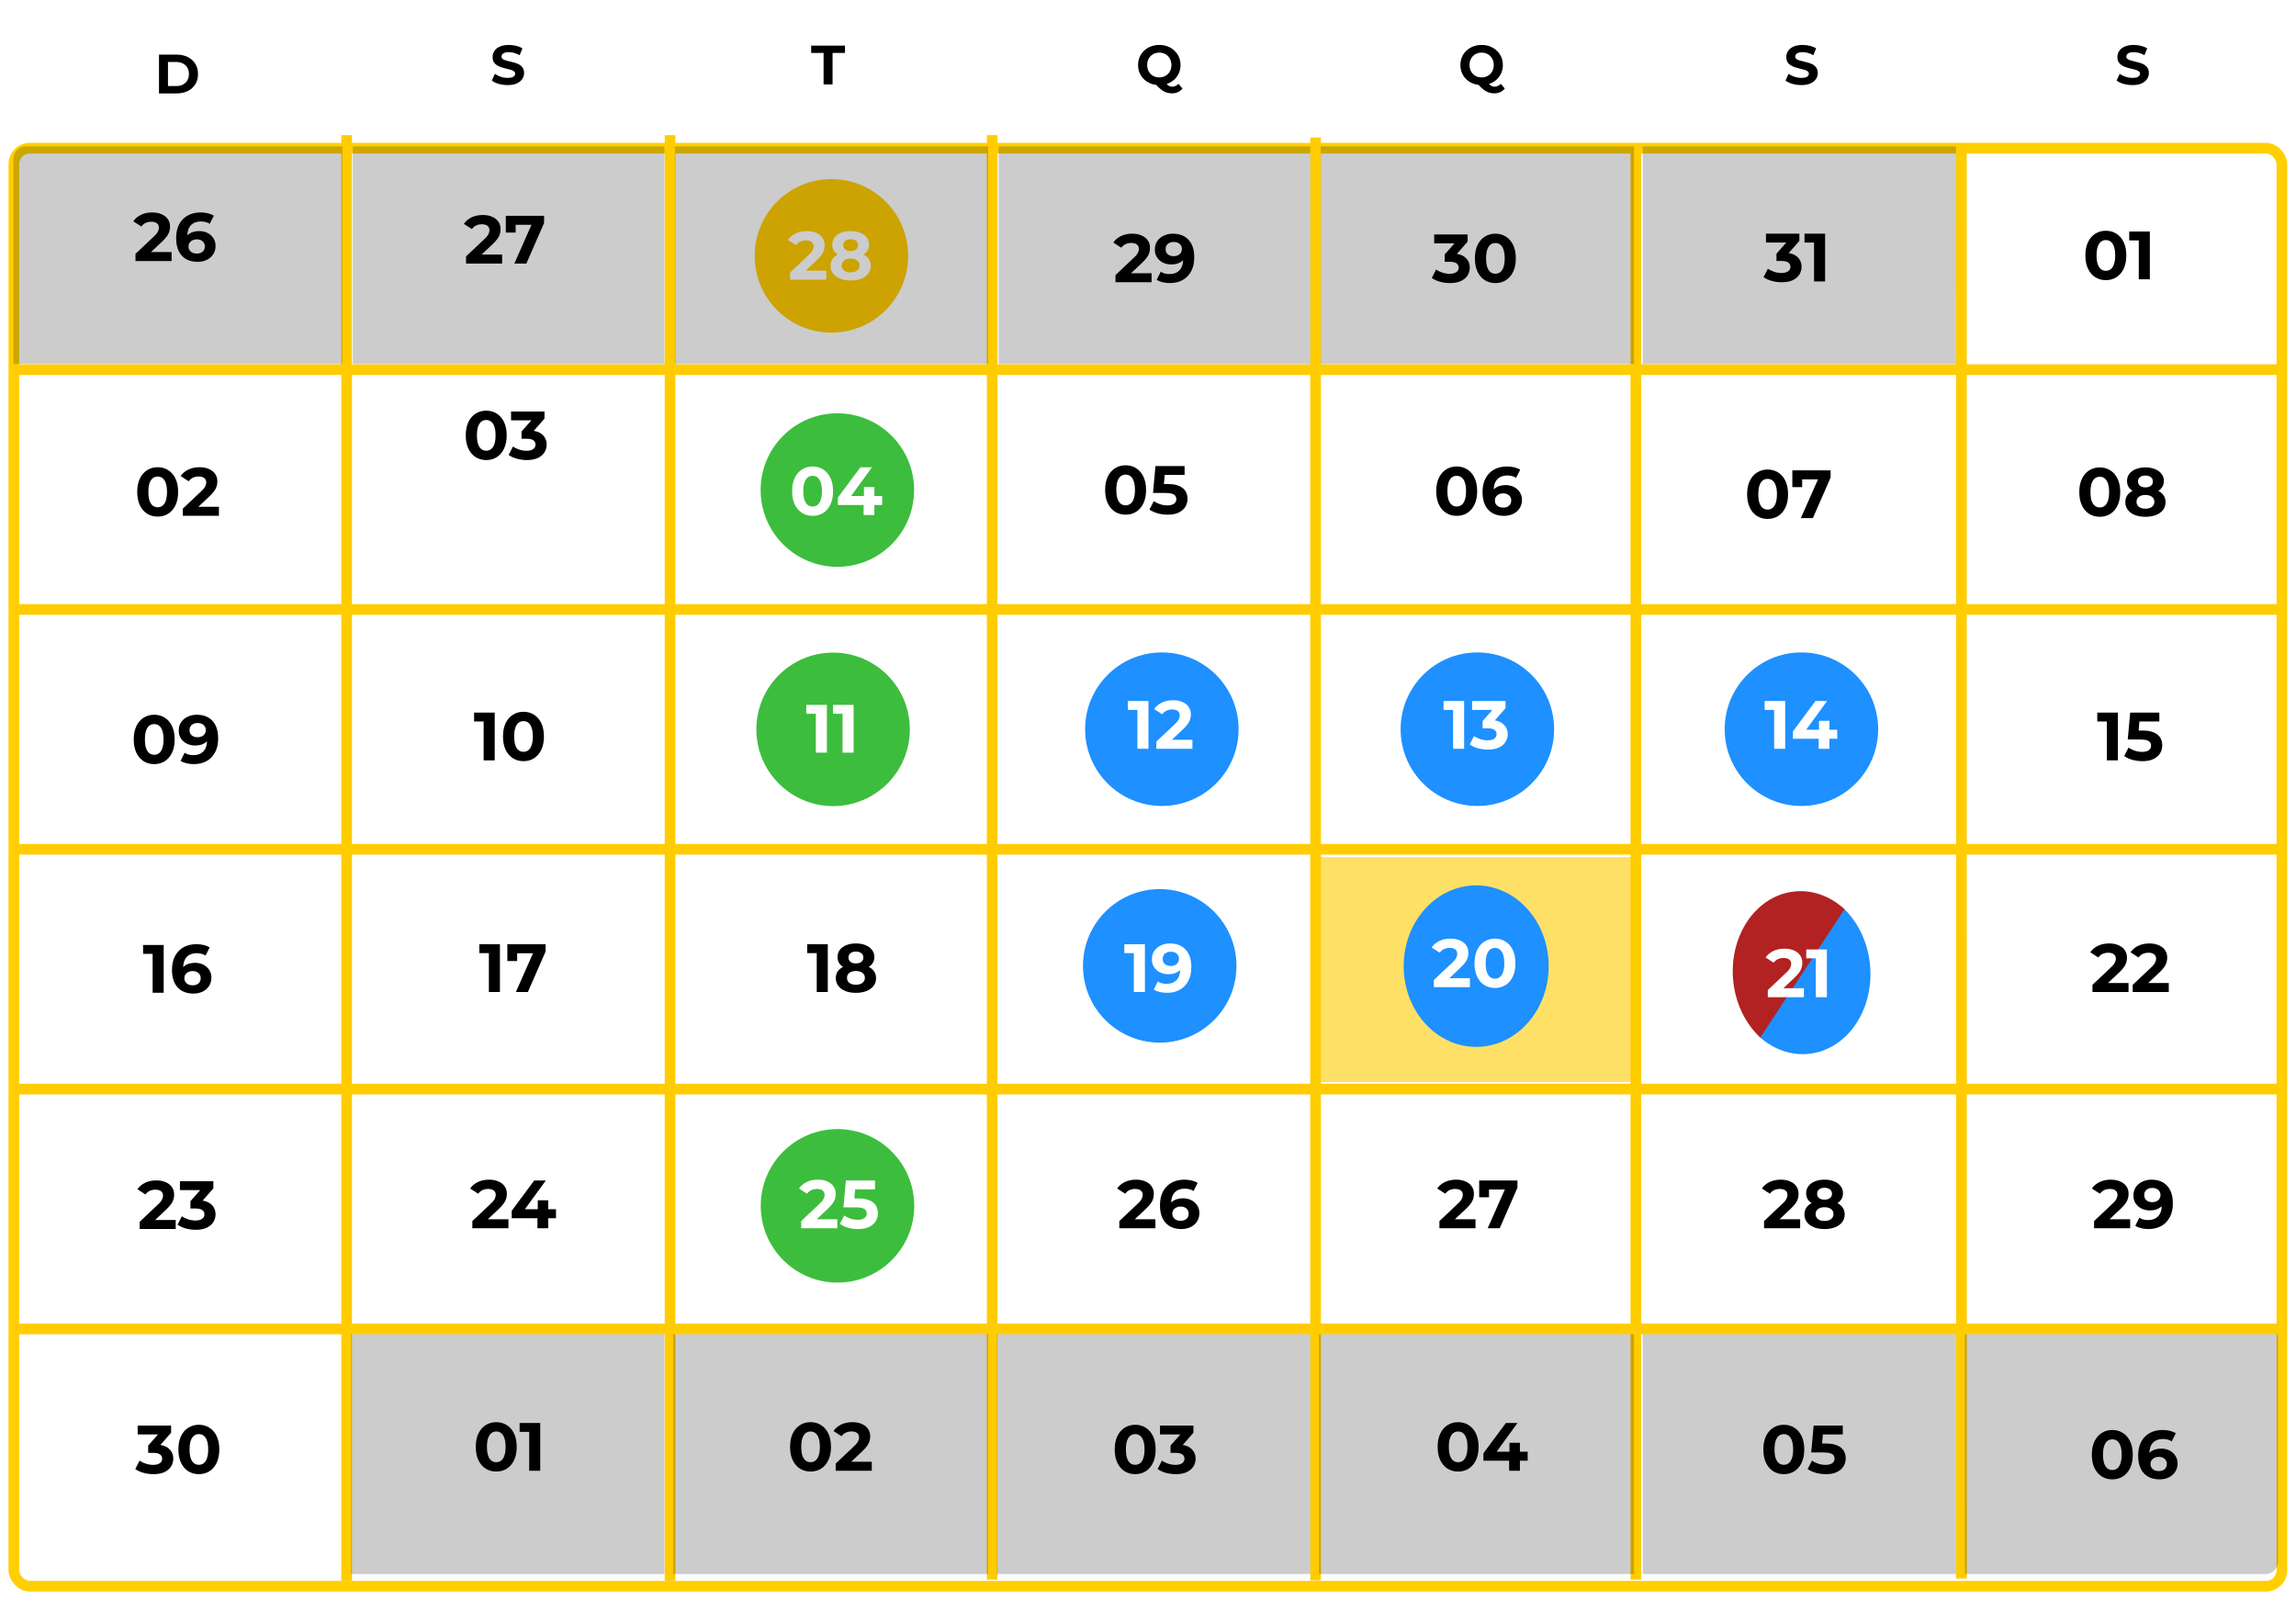 <svg width="1077" height="751" viewBox="0 0 1077 751" fill="none" xmlns="http://www.w3.org/2000/svg">
<g filter="url(#filter0_d_116_16)">
<rect x="4" y="63" width="1068.88" height="679.456" rx="10" fill="white"/>
<rect x="6.5" y="65.5" width="1063.88" height="674.456" rx="7.5" stroke="#FFCF00" stroke-width="5"/>
</g>
<line x1="6.13" y1="173.365" x2="1068.99" y2="173.365" stroke="#FFCC00" stroke-width="5"/>
<line x1="6.13" y1="285.84" x2="1068.99" y2="285.84" stroke="#FFCC00" stroke-width="5"/>
<line x1="6.13" y1="398.316" x2="1068.99" y2="398.316" stroke="#FFCC00" stroke-width="5"/>
<line x1="6.13" y1="510.792" x2="1068.99" y2="510.792" stroke="#FFCC00" stroke-width="5"/>
<line x1="6.13" y1="623.268" x2="1068.99" y2="623.268" stroke="#FFCC00" stroke-width="5"/>
<path d="M162.604 63.389L162.604 741.375" stroke="#FFCC00" stroke-width="5"/>
<line x1="314.312" y1="63.389" x2="314.312" y2="741.375" stroke="#FFCC00" stroke-width="5"/>
<path d="M465.411 63.389L465.411 740.855" stroke="#FFCC00" stroke-width="5"/>
<line x1="617.103" y1="64.492" x2="617.103" y2="741.22" stroke="#FFCC00" stroke-width="5"/>
<path d="M767.351 740.856L767.351 68.655" stroke="#FFCC00" stroke-width="5"/>
<line y1="-2.5" x2="671.677" y2="-2.5" transform="matrix(5.09017e-05 1 -1 8.2786e-05 917.547 68.657)" stroke="#FFCC00" stroke-width="5"/>
<ellipse cx="390.792" cy="342.076" rx="35.999" ry="36" fill="#3DBD3D"/>
<ellipse cx="392.792" cy="229.839" rx="35.999" ry="36" fill="#3DBD3D"/>
<ellipse cx="392.849" cy="565.55" rx="35.999" ry="36" fill="#3DBD3D"/>
<ellipse cx="543.999" cy="453" rx="35.999" ry="36" fill="#1E90FF"/>
<ellipse cx="544.999" cy="342" rx="35.999" ry="36" fill="#1E90FF"/>
<ellipse cx="692.999" cy="342" rx="35.999" ry="36" fill="#1E90FF"/>
<ellipse cx="844.999" cy="342" rx="35.999" ry="36" fill="#1E90FF"/>
<circle cx="390" cy="120" r="36" fill="#FFCC00"/>
<path d="M864.467 425.741C871.371 432.139 875.912 441.447 877.091 451.616C878.269 461.785 875.989 471.983 870.751 479.966C865.513 487.949 857.747 493.063 849.161 494.183C840.576 495.304 831.873 492.339 824.969 485.94L844.718 455.841L864.467 425.741Z" fill="#1E90FF"/>
<path d="M825.713 486.629C818.808 480.231 814.267 470.923 813.089 460.754C811.91 450.585 814.191 440.387 819.429 432.405C824.666 424.422 832.432 419.307 841.018 418.187C849.604 417.067 858.306 420.032 865.211 426.43L845.462 456.53L825.713 486.629Z" fill="#B22222"/>
<path d="M63.559 122.422V119.062L72.199 110.902C72.882 110.283 73.383 109.728 73.703 109.238C74.023 108.747 74.237 108.299 74.343 107.894C74.471 107.488 74.535 107.115 74.535 106.774C74.535 105.878 74.226 105.195 73.607 104.726C73.01 104.235 72.124 103.99 70.951 103.99C70.013 103.99 69.138 104.171 68.327 104.534C67.538 104.896 66.866 105.462 66.311 106.23L62.535 103.798C63.389 102.518 64.583 101.504 66.119 100.758C67.655 100.011 69.426 99.638 71.431 99.638C73.095 99.638 74.546 99.915 75.783 100.47C77.042 101.003 78.013 101.76 78.695 102.742C79.399 103.723 79.751 104.896 79.751 106.262C79.751 106.987 79.655 107.712 79.463 108.438C79.293 109.142 78.93 109.888 78.375 110.678C77.842 111.467 77.052 112.352 76.007 113.334L68.839 120.086L67.847 118.198H80.487V122.422H63.559ZM92.642 122.806C90.594 122.806 88.813 122.379 87.298 121.526C85.805 120.672 84.653 119.424 83.842 117.782C83.031 116.139 82.626 114.112 82.626 111.702C82.626 109.12 83.106 106.934 84.066 105.142C85.047 103.35 86.391 101.984 88.098 101.046C89.826 100.107 91.81 99.638 94.05 99.638C95.245 99.638 96.386 99.766 97.474 100.022C98.562 100.278 99.501 100.662 100.29 101.174L98.37 104.982C97.751 104.555 97.09 104.267 96.386 104.118C95.682 103.947 94.946 103.862 94.178 103.862C92.237 103.862 90.701 104.448 89.57 105.622C88.439 106.795 87.874 108.534 87.874 110.838C87.874 111.222 87.874 111.648 87.874 112.118C87.895 112.587 87.96 113.056 88.066 113.526L86.626 112.182C87.031 111.35 87.554 110.656 88.194 110.102C88.834 109.526 89.591 109.099 90.466 108.822C91.362 108.523 92.344 108.374 93.41 108.374C94.861 108.374 96.162 108.662 97.314 109.238C98.466 109.814 99.383 110.624 100.066 111.67C100.77 112.715 101.122 113.942 101.122 115.35C101.122 116.864 100.738 118.187 99.97 119.318C99.224 120.427 98.21 121.291 96.93 121.91C95.671 122.507 94.242 122.806 92.642 122.806ZM92.354 118.934C93.079 118.934 93.719 118.806 94.274 118.55C94.85 118.272 95.298 117.878 95.618 117.366C95.938 116.854 96.098 116.267 96.098 115.606C96.098 114.582 95.746 113.771 95.042 113.174C94.359 112.555 93.442 112.246 92.29 112.246C91.522 112.246 90.85 112.395 90.274 112.694C89.698 112.971 89.24 113.366 88.898 113.878C88.578 114.368 88.418 114.944 88.418 115.606C88.418 116.246 88.578 116.822 88.898 117.334C89.218 117.824 89.666 118.219 90.242 118.518C90.818 118.795 91.522 118.934 92.354 118.934Z" fill="black"/>
<path d="M218.614 123.618V120.258L227.254 112.098C227.937 111.479 228.438 110.925 228.758 110.434C229.078 109.943 229.291 109.495 229.398 109.09C229.526 108.685 229.59 108.311 229.59 107.97C229.59 107.074 229.281 106.391 228.662 105.922C228.065 105.431 227.179 105.186 226.006 105.186C225.067 105.186 224.193 105.367 223.382 105.73C222.593 106.093 221.921 106.658 221.366 107.426L217.59 104.994C218.443 103.714 219.638 102.701 221.174 101.954C222.71 101.207 224.481 100.834 226.486 100.834C228.15 100.834 229.601 101.111 230.838 101.666C232.097 102.199 233.067 102.957 233.75 103.938C234.454 104.919 234.806 106.093 234.806 107.458C234.806 108.183 234.71 108.909 234.518 109.634C234.347 110.338 233.985 111.085 233.43 111.874C232.897 112.663 232.107 113.549 231.062 114.53L223.894 121.282L222.902 119.394H235.542V123.618H218.614ZM241.265 123.618L250.289 103.202L251.633 105.442H239.569L241.873 103.01V109.09H237.265V101.218H255.217V104.578L246.897 123.618H241.265Z" fill="black"/>
<path d="M370.644 131.16V127.8L379.284 119.64C379.966 119.021 380.468 118.467 380.788 117.976C381.108 117.485 381.321 117.037 381.428 116.632C381.556 116.227 381.62 115.853 381.62 115.512C381.62 114.616 381.31 113.933 380.692 113.464C380.094 112.973 379.209 112.728 378.036 112.728C377.097 112.728 376.222 112.909 375.412 113.272C374.622 113.635 373.95 114.2 373.396 114.968L369.62 112.536C370.473 111.256 371.668 110.243 373.204 109.496C374.74 108.749 376.51 108.376 378.516 108.376C380.18 108.376 381.63 108.653 382.868 109.208C384.126 109.741 385.097 110.499 385.78 111.48C386.484 112.461 386.836 113.635 386.836 115C386.836 115.725 386.74 116.451 386.548 117.176C386.377 117.88 386.014 118.627 385.46 119.416C384.926 120.205 384.137 121.091 383.092 122.072L375.924 128.824L374.932 126.936H387.572V131.16H370.644ZM398.991 131.544C397.113 131.544 395.471 131.267 394.063 130.712C392.655 130.136 391.556 129.336 390.767 128.312C389.977 127.267 389.583 126.051 389.583 124.664C389.583 123.277 389.967 122.104 390.735 121.144C391.524 120.163 392.623 119.427 394.031 118.936C395.439 118.424 397.092 118.168 398.991 118.168C400.911 118.168 402.575 118.424 403.983 118.936C405.412 119.427 406.511 120.163 407.279 121.144C408.068 122.104 408.463 123.277 408.463 124.664C408.463 126.051 408.068 127.267 407.279 128.312C406.489 129.336 405.38 130.136 403.951 130.712C402.543 131.267 400.889 131.544 398.991 131.544ZM398.991 127.736C400.292 127.736 401.316 127.448 402.063 126.872C402.831 126.296 403.215 125.507 403.215 124.504C403.215 123.501 402.831 122.723 402.063 122.168C401.316 121.592 400.292 121.304 398.991 121.304C397.711 121.304 396.697 121.592 395.951 122.168C395.204 122.723 394.831 123.501 394.831 124.504C394.831 125.507 395.204 126.296 395.951 126.872C396.697 127.448 397.711 127.736 398.991 127.736ZM398.991 120.792C397.263 120.792 395.748 120.557 394.447 120.088C393.167 119.619 392.164 118.936 391.439 118.04C390.735 117.123 390.383 116.035 390.383 114.776C390.383 113.453 390.745 112.323 391.471 111.384C392.196 110.424 393.209 109.688 394.511 109.176C395.812 108.643 397.305 108.376 398.991 108.376C400.719 108.376 402.223 108.643 403.503 109.176C404.804 109.688 405.817 110.424 406.543 111.384C407.289 112.323 407.663 113.453 407.663 114.776C407.663 116.035 407.3 117.123 406.575 118.04C405.871 118.936 404.868 119.619 403.567 120.088C402.265 120.557 400.74 120.792 398.991 120.792ZM398.991 117.752C400.079 117.752 400.932 117.507 401.551 117.016C402.191 116.525 402.511 115.853 402.511 115C402.511 114.104 402.18 113.411 401.519 112.92C400.879 112.429 400.036 112.184 398.991 112.184C397.967 112.184 397.135 112.429 396.495 112.92C395.855 113.411 395.535 114.104 395.535 115C395.535 115.853 395.844 116.525 396.463 117.016C397.081 117.507 397.924 117.752 398.991 117.752Z" fill="white"/>
<path d="M523.244 132.382V129.022L531.884 120.862C532.567 120.244 533.068 119.689 533.388 119.198C533.708 118.708 533.921 118.26 534.028 117.854C534.156 117.449 534.22 117.076 534.22 116.734C534.22 115.838 533.911 115.156 533.292 114.686C532.695 114.196 531.809 113.95 530.636 113.95C529.697 113.95 528.823 114.132 528.012 114.494C527.223 114.857 526.551 115.422 525.996 116.19L522.22 113.758C523.073 112.478 524.268 111.465 525.804 110.718C527.34 109.972 529.111 109.598 531.116 109.598C532.78 109.598 534.231 109.876 535.468 110.43C536.727 110.964 537.697 111.721 538.38 112.702C539.084 113.684 539.436 114.857 539.436 116.222C539.436 116.948 539.34 117.673 539.148 118.398C538.977 119.102 538.615 119.849 538.06 120.638C537.527 121.428 536.737 122.313 535.692 123.294L528.524 130.046L527.532 128.158H540.172V132.382H523.244ZM550.183 109.598C552.252 109.598 554.034 110.025 555.527 110.878C557.02 111.732 558.172 112.98 558.983 114.622C559.794 116.244 560.199 118.27 560.199 120.702C560.199 123.284 559.708 125.47 558.727 127.262C557.767 129.054 556.434 130.42 554.727 131.358C553.02 132.297 551.036 132.766 548.775 132.766C547.602 132.766 546.471 132.638 545.383 132.382C544.295 132.126 543.356 131.742 542.567 131.23L544.487 127.422C545.106 127.849 545.767 128.148 546.471 128.318C547.175 128.468 547.911 128.542 548.679 128.542C550.599 128.542 552.124 127.956 553.255 126.782C554.407 125.609 554.983 123.87 554.983 121.566C554.983 121.182 554.972 120.756 554.951 120.286C554.93 119.817 554.876 119.348 554.791 118.878L556.199 120.222C555.836 121.054 555.324 121.758 554.663 122.334C554.002 122.889 553.234 123.316 552.359 123.614C551.484 123.892 550.503 124.03 549.415 124.03C547.986 124.03 546.684 123.742 545.511 123.166C544.359 122.59 543.431 121.78 542.727 120.734C542.044 119.689 541.703 118.462 541.703 117.054C541.703 115.518 542.076 114.196 542.823 113.086C543.591 111.977 544.615 111.124 545.895 110.526C547.196 109.908 548.626 109.598 550.183 109.598ZM550.503 113.47C549.756 113.47 549.106 113.609 548.551 113.886C547.996 114.142 547.559 114.526 547.239 115.038C546.919 115.529 546.759 116.116 546.759 116.798C546.759 117.822 547.1 118.644 547.783 119.262C548.487 119.86 549.415 120.158 550.567 120.158C551.314 120.158 551.975 120.02 552.551 119.742C553.148 119.444 553.607 119.038 553.927 118.526C554.247 118.014 554.407 117.438 554.407 116.798C554.407 116.158 554.247 115.593 553.927 115.102C553.628 114.59 553.191 114.196 552.615 113.918C552.039 113.62 551.335 113.47 550.503 113.47Z" fill="black"/>
<path d="M835.794 132.384C834.237 132.384 832.69 132.181 831.154 131.776C829.618 131.349 828.317 130.752 827.25 129.984L829.266 126.016C830.12 126.635 831.112 127.125 832.242 127.488C833.373 127.851 834.514 128.032 835.666 128.032C836.968 128.032 837.992 127.776 838.738 127.264C839.485 126.752 839.858 126.048 839.858 125.152C839.858 124.299 839.528 123.627 838.866 123.136C838.205 122.645 837.138 122.4 835.666 122.4H833.298V118.976L839.538 111.904L840.114 113.76H828.37V109.6H844.05V112.96L837.842 120.032L835.218 118.528H836.722C839.474 118.528 841.554 119.147 842.962 120.384C844.37 121.621 845.074 123.211 845.074 125.152C845.074 126.411 844.744 127.595 844.082 128.704C843.421 129.792 842.408 130.677 841.042 131.36C839.677 132.043 837.928 132.384 835.794 132.384ZM850.924 132V111.52L853.164 113.76H846.444V109.6H856.108V132H850.924Z" fill="black"/>
<path d="M987.804 131.384C985.969 131.384 984.327 130.936 982.876 130.04C981.425 129.123 980.284 127.8 979.452 126.072C978.62 124.344 978.204 122.253 978.204 119.8C978.204 117.347 978.62 115.256 979.452 113.528C980.284 111.8 981.425 110.488 982.876 109.592C984.327 108.675 985.969 108.216 987.804 108.216C989.66 108.216 991.303 108.675 992.732 109.592C994.183 110.488 995.324 111.8 996.156 113.528C996.988 115.256 997.404 117.347 997.404 119.8C997.404 122.253 996.988 124.344 996.156 126.072C995.324 127.8 994.183 129.123 992.732 130.04C991.303 130.936 989.66 131.384 987.804 131.384ZM987.804 127C988.679 127 989.436 126.755 990.076 126.264C990.737 125.773 991.249 124.995 991.612 123.928C991.996 122.861 992.188 121.485 992.188 119.8C992.188 118.115 991.996 116.739 991.612 115.672C991.249 114.605 990.737 113.827 990.076 113.336C989.436 112.845 988.679 112.6 987.804 112.6C986.951 112.6 986.193 112.845 985.532 113.336C984.892 113.827 984.38 114.605 983.996 115.672C983.633 116.739 983.452 118.115 983.452 119.8C983.452 121.485 983.633 122.861 983.996 123.928C984.38 124.995 984.892 125.773 985.532 126.264C986.193 126.755 986.951 127 987.804 127ZM1003.25 131V110.52L1005.49 112.76H998.774V108.6H1008.44V131H1003.25Z" fill="black"/>
<path d="M680.165 132.766C678.608 132.766 677.061 132.564 675.525 132.158C673.989 131.732 672.688 131.134 671.621 130.366L673.637 126.398C674.491 127.017 675.483 127.508 676.613 127.87C677.744 128.233 678.885 128.414 680.037 128.414C681.339 128.414 682.363 128.158 683.109 127.646C683.856 127.134 684.229 126.43 684.229 125.534C684.229 124.681 683.899 124.009 683.237 123.518C682.576 123.028 681.509 122.782 680.037 122.782H677.669V119.358L683.909 112.286L684.485 114.142H672.741V109.982H688.421V113.342L682.213 120.414L679.589 118.91H681.093C683.845 118.91 685.925 119.529 687.333 120.766C688.741 122.004 689.445 123.593 689.445 125.534C689.445 126.793 689.115 127.977 688.453 129.086C687.792 130.174 686.779 131.06 685.413 131.742C684.048 132.425 682.299 132.766 680.165 132.766ZM701.439 132.766C699.604 132.766 697.962 132.318 696.511 131.422C695.06 130.505 693.919 129.182 693.087 127.454C692.255 125.726 691.839 123.636 691.839 121.182C691.839 118.729 692.255 116.638 693.087 114.91C693.919 113.182 695.06 111.87 696.511 110.974C697.962 110.057 699.604 109.598 701.439 109.598C703.295 109.598 704.938 110.057 706.367 110.974C707.818 111.87 708.959 113.182 709.791 114.91C710.623 116.638 711.039 118.729 711.039 121.182C711.039 123.636 710.623 125.726 709.791 127.454C708.959 129.182 707.818 130.505 706.367 131.422C704.938 132.318 703.295 132.766 701.439 132.766ZM701.439 128.382C702.314 128.382 703.071 128.137 703.711 127.646C704.372 127.156 704.884 126.377 705.247 125.31C705.631 124.244 705.823 122.868 705.823 121.182C705.823 119.497 705.631 118.121 705.247 117.054C704.884 115.988 704.372 115.209 703.711 114.718C703.071 114.228 702.314 113.982 701.439 113.982C700.586 113.982 699.828 114.228 699.167 114.718C698.527 115.209 698.015 115.988 697.631 117.054C697.268 118.121 697.087 119.497 697.087 121.182C697.087 122.868 697.268 124.244 697.631 125.31C698.015 126.377 698.527 127.156 699.167 127.646C699.828 128.137 700.586 128.382 701.439 128.382Z" fill="black"/>
<path d="M73.96 242.293C72.125 242.293 70.482 241.845 69.032 240.949C67.581 240.031 66.44 238.709 65.608 236.981C64.776 235.253 64.36 233.162 64.36 230.709C64.36 228.255 64.776 226.165 65.608 224.437C66.44 222.709 67.581 221.397 69.032 220.501C70.482 219.583 72.125 219.125 73.96 219.125C75.816 219.125 77.458 219.583 78.888 220.501C80.338 221.397 81.48 222.709 82.312 224.437C83.144 226.165 83.56 228.255 83.56 230.709C83.56 233.162 83.144 235.253 82.312 236.981C81.48 238.709 80.338 240.031 78.888 240.949C77.458 241.845 75.816 242.293 73.96 242.293ZM73.96 237.909C74.834 237.909 75.592 237.663 76.232 237.173C76.893 236.682 77.405 235.903 77.768 234.837C78.152 233.77 78.344 232.394 78.344 230.709C78.344 229.023 78.152 227.647 77.768 226.581C77.405 225.514 76.893 224.735 76.232 224.245C75.592 223.754 74.834 223.509 73.96 223.509C73.106 223.509 72.349 223.754 71.688 224.245C71.048 224.735 70.536 225.514 70.152 226.581C69.789 227.647 69.608 229.023 69.608 230.709C69.608 232.394 69.789 233.77 70.152 234.837C70.536 235.903 71.048 236.682 71.688 237.173C72.349 237.663 73.106 237.909 73.96 237.909ZM85.761 241.909V238.549L94.401 230.389C95.084 229.77 95.585 229.215 95.906 228.725C96.225 228.234 96.439 227.786 96.546 227.381C96.674 226.975 96.737 226.602 96.737 226.261C96.737 225.365 96.428 224.682 95.809 224.213C95.212 223.722 94.327 223.477 93.153 223.477C92.215 223.477 91.34 223.658 90.529 224.021C89.74 224.383 89.068 224.949 88.513 225.717L84.737 223.285C85.591 222.005 86.785 220.991 88.322 220.245C89.858 219.498 91.628 219.125 93.633 219.125C95.297 219.125 96.748 219.402 97.986 219.957C99.244 220.49 100.215 221.247 100.897 222.229C101.601 223.21 101.953 224.383 101.953 225.749C101.953 226.474 101.857 227.199 101.665 227.925C101.495 228.629 101.132 229.375 100.577 230.165C100.044 230.954 99.255 231.839 98.21 232.821L91.041 239.573L90.049 237.685H102.689V241.909H85.761Z" fill="black"/>
<path d="M228.075 215.77C226.24 215.77 224.598 215.322 223.147 214.426C221.696 213.508 220.555 212.186 219.723 210.458C218.891 208.73 218.475 206.639 218.475 204.186C218.475 201.732 218.891 199.642 219.723 197.914C220.555 196.186 221.696 194.874 223.147 193.978C224.598 193.06 226.24 192.602 228.075 192.602C229.931 192.602 231.574 193.06 233.003 193.978C234.454 194.874 235.595 196.186 236.427 197.914C237.259 199.642 237.675 201.732 237.675 204.186C237.675 206.639 237.259 208.73 236.427 210.458C235.595 212.186 234.454 213.508 233.003 214.426C231.574 215.322 229.931 215.77 228.075 215.77ZM228.075 211.386C228.95 211.386 229.707 211.14 230.347 210.65C231.008 210.159 231.52 209.38 231.883 208.314C232.267 207.247 232.459 205.871 232.459 204.186C232.459 202.5 232.267 201.124 231.883 200.058C231.52 198.991 231.008 198.212 230.347 197.722C229.707 197.231 228.95 196.986 228.075 196.986C227.222 196.986 226.464 197.231 225.803 197.722C225.163 198.212 224.651 198.991 224.267 200.058C223.904 201.124 223.723 202.5 223.723 204.186C223.723 205.871 223.904 207.247 224.267 208.314C224.651 209.38 225.163 210.159 225.803 210.65C226.464 211.14 227.222 211.386 228.075 211.386ZM247.145 215.77C245.588 215.77 244.041 215.567 242.505 215.162C240.969 214.735 239.668 214.138 238.601 213.37L240.617 209.402C241.471 210.02 242.463 210.511 243.593 210.874C244.724 211.236 245.865 211.418 247.017 211.418C248.319 211.418 249.343 211.162 250.089 210.65C250.836 210.138 251.209 209.434 251.209 208.538C251.209 207.684 250.879 207.012 250.217 206.522C249.556 206.031 248.489 205.786 247.017 205.786H244.649V202.362L250.889 195.29L251.465 197.146H239.721V192.986H255.401V196.346L249.193 203.418L246.569 201.914H248.073C250.825 201.914 252.905 202.532 254.313 203.77C255.721 205.007 256.425 206.596 256.425 208.538C256.425 209.796 256.095 210.98 255.433 212.09C254.772 213.178 253.759 214.063 252.393 214.746C251.028 215.428 249.279 215.77 247.145 215.77Z" fill="black"/>
<path d="M381.167 241.946C379.333 241.946 377.69 241.498 376.239 240.602C374.789 239.684 373.647 238.362 372.815 236.634C371.983 234.906 371.567 232.815 371.567 230.362C371.567 227.908 371.983 225.818 372.815 224.09C373.647 222.362 374.789 221.05 376.239 220.154C377.69 219.236 379.333 218.778 381.167 218.778C383.023 218.778 384.666 219.236 386.095 220.154C387.546 221.05 388.687 222.362 389.519 224.09C390.351 225.818 390.767 227.908 390.767 230.362C390.767 232.815 390.351 234.906 389.519 236.634C388.687 238.362 387.546 239.684 386.095 240.602C384.666 241.498 383.023 241.946 381.167 241.946ZM381.167 237.562C382.042 237.562 382.799 237.316 383.439 236.826C384.101 236.335 384.613 235.556 384.975 234.49C385.359 233.423 385.551 232.047 385.551 230.362C385.551 228.676 385.359 227.3 384.975 226.234C384.613 225.167 384.101 224.388 383.439 223.898C382.799 223.407 382.042 223.162 381.167 223.162C380.314 223.162 379.557 223.407 378.895 223.898C378.255 224.388 377.743 225.167 377.359 226.234C376.997 227.3 376.815 228.676 376.815 230.362C376.815 232.047 376.997 233.423 377.359 234.49C377.743 235.556 378.255 236.335 378.895 236.826C379.557 237.316 380.314 237.562 381.167 237.562ZM393.03 236.858V233.37L403.59 219.162H409.03L398.694 233.37L396.166 232.634H413.798V236.858H393.03ZM405.094 241.562V236.858L405.254 232.634V228.442H410.15V241.562H405.094Z" fill="white"/>
<path d="M527.994 241.384C526.16 241.384 524.517 240.936 523.066 240.04C521.616 239.123 520.474 237.8 519.642 236.072C518.81 234.344 518.394 232.253 518.394 229.8C518.394 227.347 518.81 225.256 519.642 223.528C520.474 221.8 521.616 220.488 523.066 219.592C524.517 218.675 526.16 218.216 527.994 218.216C529.85 218.216 531.493 218.675 532.922 219.592C534.373 220.488 535.514 221.8 536.346 223.528C537.178 225.256 537.594 227.347 537.594 229.8C537.594 232.253 537.178 234.344 536.346 236.072C535.514 237.8 534.373 239.123 532.922 240.04C531.493 240.936 529.85 241.384 527.994 241.384ZM527.994 237C528.869 237 529.626 236.755 530.266 236.264C530.928 235.773 531.44 234.995 531.802 233.928C532.186 232.861 532.378 231.485 532.378 229.8C532.378 228.115 532.186 226.739 531.802 225.672C531.44 224.605 530.928 223.827 530.266 223.336C529.626 222.845 528.869 222.6 527.994 222.6C527.141 222.6 526.384 222.845 525.722 223.336C525.082 223.827 524.57 224.605 524.186 225.672C523.824 226.739 523.642 228.115 523.642 229.8C523.642 231.485 523.824 232.861 524.186 233.928C524.57 234.995 525.082 235.773 525.722 236.264C526.384 236.755 527.141 237 527.994 237ZM547.729 241.384C546.172 241.384 544.625 241.181 543.089 240.776C541.574 240.349 540.273 239.752 539.185 238.984L541.233 235.016C542.086 235.635 543.068 236.125 544.177 236.488C545.308 236.851 546.449 237.032 547.601 237.032C548.902 237.032 549.926 236.776 550.673 236.264C551.42 235.752 551.793 235.037 551.793 234.12C551.793 233.544 551.644 233.032 551.345 232.584C551.046 232.136 550.513 231.795 549.745 231.56C548.998 231.325 547.942 231.208 546.577 231.208H540.849L542.001 218.6H555.665V222.76H543.857L546.545 220.392L545.745 229.384L543.057 227.016H547.793C550.012 227.016 551.793 227.325 553.137 227.944C554.502 228.541 555.494 229.363 556.113 230.408C556.732 231.453 557.041 232.637 557.041 233.96C557.041 235.283 556.71 236.509 556.049 237.64C555.388 238.749 554.364 239.656 552.977 240.36C551.612 241.043 549.862 241.384 547.729 241.384Z" fill="black"/>
<path d="M829.136 243.384C827.301 243.384 825.658 242.936 824.208 242.04C822.757 241.123 821.616 239.8 820.784 238.072C819.952 236.344 819.536 234.253 819.536 231.8C819.536 229.347 819.952 227.256 820.784 225.528C821.616 223.8 822.757 222.488 824.208 221.592C825.658 220.675 827.301 220.216 829.136 220.216C830.992 220.216 832.634 220.675 834.064 221.592C835.514 222.488 836.656 223.8 837.488 225.528C838.32 227.256 838.736 229.347 838.736 231.8C838.736 234.253 838.32 236.344 837.488 238.072C836.656 239.8 835.514 241.123 834.064 242.04C832.634 242.936 830.992 243.384 829.136 243.384ZM829.136 239C830.01 239 830.768 238.755 831.408 238.264C832.069 237.773 832.581 236.995 832.944 235.928C833.328 234.861 833.52 233.485 833.52 231.8C833.52 230.115 833.328 228.739 832.944 227.672C832.581 226.605 832.069 225.827 831.408 225.336C830.768 224.845 830.01 224.6 829.136 224.6C828.282 224.6 827.525 224.845 826.864 225.336C826.224 225.827 825.712 226.605 825.328 227.672C824.965 228.739 824.784 230.115 824.784 231.8C824.784 233.485 824.965 234.861 825.328 235.928C825.712 236.995 826.224 237.773 826.864 238.264C827.525 238.755 828.282 239 829.136 239ZM844.745 243L853.769 222.584L855.113 224.824H843.049L845.353 222.392V228.472H840.745V220.6H858.697V223.96L850.377 243H844.745Z" fill="black"/>
<path d="M984.949 242.384C983.114 242.384 981.472 241.936 980.021 241.04C978.57 240.123 977.429 238.8 976.597 237.072C975.765 235.344 975.349 233.253 975.349 230.8C975.349 228.347 975.765 226.256 976.597 224.528C977.429 222.8 978.57 221.488 980.021 220.592C981.472 219.675 983.114 219.216 984.949 219.216C986.805 219.216 988.448 219.675 989.877 220.592C991.328 221.488 992.469 222.8 993.301 224.528C994.133 226.256 994.549 228.347 994.549 230.8C994.549 233.253 994.133 235.344 993.301 237.072C992.469 238.8 991.328 240.123 989.877 241.04C988.448 241.936 986.805 242.384 984.949 242.384ZM984.949 238C985.824 238 986.581 237.755 987.221 237.264C987.882 236.773 988.394 235.995 988.757 234.928C989.141 233.861 989.333 232.485 989.333 230.8C989.333 229.115 989.141 227.739 988.757 226.672C988.394 225.605 987.882 224.827 987.221 224.336C986.581 223.845 985.824 223.6 984.949 223.6C984.096 223.6 983.338 223.845 982.677 224.336C982.037 224.827 981.525 225.605 981.141 226.672C980.778 227.739 980.597 229.115 980.597 230.8C980.597 232.485 980.778 233.861 981.141 234.928C981.525 235.995 982.037 236.773 982.677 237.264C983.338 237.755 984.096 238 984.949 238ZM1006.35 242.384C1004.47 242.384 1002.83 242.107 1001.42 241.552C1000.01 240.976 998.913 240.176 998.124 239.152C997.335 238.107 996.94 236.891 996.94 235.504C996.94 234.117 997.324 232.944 998.092 231.984C998.881 231.003 999.98 230.267 1001.39 229.776C1002.8 229.264 1004.45 229.008 1006.35 229.008C1008.27 229.008 1009.93 229.264 1011.34 229.776C1012.77 230.267 1013.87 231.003 1014.64 231.984C1015.43 232.944 1015.82 234.117 1015.82 235.504C1015.82 236.891 1015.43 238.107 1014.64 239.152C1013.85 240.176 1012.74 240.976 1011.31 241.552C1009.9 242.107 1008.25 242.384 1006.35 242.384ZM1006.35 238.576C1007.65 238.576 1008.67 238.288 1009.42 237.712C1010.19 237.136 1010.57 236.347 1010.57 235.344C1010.57 234.341 1010.19 233.563 1009.42 233.008C1008.67 232.432 1007.65 232.144 1006.35 232.144C1005.07 232.144 1004.05 232.432 1003.31 233.008C1002.56 233.563 1002.19 234.341 1002.19 235.344C1002.19 236.347 1002.56 237.136 1003.31 237.712C1004.05 238.288 1005.07 238.576 1006.35 238.576ZM1006.35 231.632C1004.62 231.632 1003.11 231.397 1001.8 230.928C1000.52 230.459 999.521 229.776 998.796 228.88C998.092 227.963 997.74 226.875 997.74 225.616C997.74 224.293 998.103 223.163 998.828 222.224C999.553 221.264 1000.57 220.528 1001.87 220.016C1003.17 219.483 1004.66 219.216 1006.35 219.216C1008.08 219.216 1009.58 219.483 1010.86 220.016C1012.16 220.528 1013.17 221.264 1013.9 222.224C1014.65 223.163 1015.02 224.293 1015.02 225.616C1015.02 226.875 1014.66 227.963 1013.93 228.88C1013.23 229.776 1012.23 230.459 1010.92 230.928C1009.62 231.397 1008.1 231.632 1006.35 231.632ZM1006.35 228.592C1007.44 228.592 1008.29 228.347 1008.91 227.856C1009.55 227.365 1009.87 226.693 1009.87 225.84C1009.87 224.944 1009.54 224.251 1008.88 223.76C1008.24 223.269 1007.39 223.024 1006.35 223.024C1005.32 223.024 1004.49 223.269 1003.85 223.76C1003.21 224.251 1002.89 224.944 1002.89 225.84C1002.89 226.693 1003.2 227.365 1003.82 227.856C1004.44 228.347 1005.28 228.592 1006.35 228.592Z" fill="black"/>
<path d="M683.304 241.946C681.47 241.946 679.827 241.498 678.376 240.602C676.926 239.684 675.784 238.362 674.952 236.634C674.12 234.906 673.704 232.815 673.704 230.362C673.704 227.908 674.12 225.818 674.952 224.09C675.784 222.362 676.926 221.05 678.376 220.154C679.827 219.236 681.47 218.778 683.304 218.778C685.16 218.778 686.803 219.236 688.232 220.154C689.683 221.05 690.824 222.362 691.656 224.09C692.488 225.818 692.904 227.908 692.904 230.362C692.904 232.815 692.488 234.906 691.656 236.634C690.824 238.362 689.683 239.684 688.232 240.602C686.803 241.498 685.16 241.946 683.304 241.946ZM683.304 237.562C684.179 237.562 684.936 237.316 685.576 236.826C686.238 236.335 686.75 235.556 687.112 234.49C687.496 233.423 687.688 232.047 687.688 230.362C687.688 228.676 687.496 227.3 687.112 226.234C686.75 225.167 686.238 224.388 685.576 223.898C684.936 223.407 684.179 223.162 683.304 223.162C682.451 223.162 681.694 223.407 681.032 223.898C680.392 224.388 679.88 225.167 679.496 226.234C679.134 227.3 678.952 228.676 678.952 230.362C678.952 232.047 679.134 233.423 679.496 234.49C679.88 235.556 680.392 236.335 681.032 236.826C681.694 237.316 682.451 237.562 683.304 237.562ZM705.439 241.946C703.391 241.946 701.61 241.519 700.095 240.666C698.602 239.812 697.45 238.564 696.639 236.922C695.829 235.279 695.423 233.252 695.423 230.842C695.423 228.26 695.903 226.074 696.863 224.282C697.845 222.49 699.189 221.124 700.895 220.186C702.623 219.247 704.607 218.778 706.847 218.778C708.042 218.778 709.183 218.906 710.271 219.162C711.359 219.418 712.298 219.802 713.087 220.314L711.167 224.122C710.549 223.695 709.887 223.407 709.183 223.258C708.479 223.087 707.743 223.002 706.975 223.002C705.034 223.002 703.498 223.588 702.367 224.762C701.237 225.935 700.671 227.674 700.671 229.978C700.671 230.362 700.671 230.788 700.671 231.258C700.693 231.727 700.757 232.196 700.863 232.666L699.423 231.322C699.829 230.49 700.351 229.796 700.991 229.242C701.631 228.666 702.389 228.239 703.263 227.962C704.159 227.663 705.141 227.514 706.207 227.514C707.658 227.514 708.959 227.802 710.111 228.378C711.263 228.954 712.181 229.764 712.863 230.81C713.567 231.855 713.919 233.082 713.919 234.49C713.919 236.004 713.535 237.327 712.767 238.458C712.021 239.567 711.007 240.431 709.727 241.05C708.469 241.647 707.039 241.946 705.439 241.946ZM705.151 238.074C705.877 238.074 706.517 237.946 707.071 237.69C707.647 237.412 708.095 237.018 708.415 236.506C708.735 235.994 708.895 235.407 708.895 234.746C708.895 233.722 708.543 232.911 707.839 232.314C707.157 231.695 706.239 231.386 705.087 231.386C704.319 231.386 703.647 231.535 703.071 231.834C702.495 232.111 702.037 232.506 701.695 233.018C701.375 233.508 701.215 234.084 701.215 234.746C701.215 235.386 701.375 235.962 701.695 236.474C702.015 236.964 702.463 237.359 703.039 237.658C703.615 237.935 704.319 238.074 705.151 238.074Z" fill="black"/>
<path d="M72.332 358.384C70.497 358.384 68.854 357.936 67.403 357.04C65.953 356.123 64.811 354.8 63.98 353.072C63.148 351.344 62.731 349.253 62.731 346.8C62.731 344.347 63.148 342.256 63.98 340.528C64.811 338.8 65.953 337.488 67.403 336.592C68.854 335.675 70.497 335.216 72.332 335.216C74.188 335.216 75.83 335.675 77.26 336.592C78.71 337.488 79.852 338.8 80.683 340.528C81.516 342.256 81.931 344.347 81.931 346.8C81.931 349.253 81.516 351.344 80.683 353.072C79.852 354.8 78.71 356.123 77.26 357.04C75.83 357.936 74.188 358.384 72.332 358.384ZM72.332 354C73.206 354 73.963 353.755 74.603 353.264C75.265 352.773 75.777 351.995 76.139 350.928C76.523 349.861 76.716 348.485 76.716 346.8C76.716 345.115 76.523 343.739 76.139 342.672C75.777 341.605 75.265 340.827 74.603 340.336C73.963 339.845 73.206 339.6 72.332 339.6C71.478 339.6 70.721 339.845 70.059 340.336C69.419 340.827 68.907 341.605 68.523 342.672C68.161 343.739 67.98 345.115 67.98 346.8C67.98 348.485 68.161 349.861 68.523 350.928C68.907 351.995 69.419 352.773 70.059 353.264C70.721 353.755 71.478 354 72.332 354ZM92.322 335.216C94.392 335.216 96.173 335.643 97.666 336.496C99.16 337.349 100.312 338.597 101.122 340.24C101.933 341.861 102.338 343.888 102.338 346.32C102.338 348.901 101.848 351.088 100.866 352.88C99.906 354.672 98.573 356.037 96.866 356.976C95.16 357.915 93.176 358.384 90.914 358.384C89.741 358.384 88.61 358.256 87.522 358C86.434 357.744 85.496 357.36 84.706 356.848L86.626 353.04C87.245 353.467 87.906 353.765 88.61 353.936C89.314 354.085 90.05 354.16 90.818 354.16C92.738 354.16 94.264 353.573 95.394 352.4C96.546 351.227 97.122 349.488 97.122 347.184C97.122 346.8 97.112 346.373 97.09 345.904C97.069 345.435 97.016 344.965 96.93 344.496L98.338 345.84C97.976 346.672 97.464 347.376 96.802 347.952C96.141 348.507 95.373 348.933 94.498 349.232C93.624 349.509 92.642 349.648 91.554 349.648C90.125 349.648 88.824 349.36 87.65 348.784C86.498 348.208 85.57 347.397 84.866 346.352C84.184 345.307 83.842 344.08 83.842 342.672C83.842 341.136 84.216 339.813 84.962 338.704C85.73 337.595 86.754 336.741 88.034 336.144C89.336 335.525 90.765 335.216 92.322 335.216ZM92.642 339.088C91.896 339.088 91.245 339.227 90.69 339.504C90.136 339.76 89.698 340.144 89.378 340.656C89.058 341.147 88.898 341.733 88.898 342.416C88.898 343.44 89.24 344.261 89.922 344.88C90.626 345.477 91.554 345.776 92.706 345.776C93.453 345.776 94.114 345.637 94.69 345.36C95.288 345.061 95.746 344.656 96.066 344.144C96.386 343.632 96.546 343.056 96.546 342.416C96.546 341.776 96.386 341.211 96.066 340.72C95.768 340.208 95.33 339.813 94.754 339.536C94.178 339.237 93.474 339.088 92.642 339.088Z" fill="black"/>
<path d="M226.871 356.611V336.131L229.111 338.371H222.391V334.211H232.055V356.611H226.871ZM245.546 356.995C243.712 356.995 242.069 356.547 240.618 355.651C239.168 354.733 238.026 353.411 237.194 351.683C236.362 349.955 235.946 347.864 235.946 345.411C235.946 342.957 236.362 340.867 237.194 339.139C238.026 337.411 239.168 336.099 240.618 335.203C242.069 334.285 243.712 333.827 245.546 333.827C247.402 333.827 249.045 334.285 250.474 335.203C251.925 336.099 253.066 337.411 253.898 339.139C254.73 340.867 255.146 342.957 255.146 345.411C255.146 347.864 254.73 349.955 253.898 351.683C253.066 353.411 251.925 354.733 250.474 355.651C249.045 356.547 247.402 356.995 245.546 356.995ZM245.546 352.611C246.421 352.611 247.178 352.365 247.818 351.875C248.48 351.384 248.992 350.605 249.354 349.539C249.738 348.472 249.93 347.096 249.93 345.411C249.93 343.725 249.738 342.349 249.354 341.283C248.992 340.216 248.48 339.437 247.818 338.947C247.178 338.456 246.421 338.211 245.546 338.211C244.693 338.211 243.936 338.456 243.274 338.947C242.634 339.437 242.122 340.216 241.738 341.283C241.376 342.349 241.194 343.725 241.194 345.411C241.194 347.096 241.376 348.472 241.738 349.539C242.122 350.605 242.634 351.384 243.274 351.875C243.936 352.365 244.693 352.611 245.546 352.611Z" fill="black"/>
<path d="M382.687 353V332.52L384.927 334.76H378.207V330.6H387.871V353H382.687ZM395.218 353V332.52L397.458 334.76H390.738V330.6H400.402V353H395.218Z" fill="white"/>
<path d="M533.529 351.189V330.709L535.769 332.949H529.049V328.789H538.713V351.189H533.529ZM542.412 351.189V347.829L551.052 339.669C551.735 339.051 552.236 338.496 552.556 338.005C552.876 337.515 553.09 337.067 553.196 336.661C553.324 336.256 553.388 335.883 553.388 335.541C553.388 334.645 553.079 333.963 552.46 333.493C551.863 333.003 550.978 332.757 549.804 332.757C548.866 332.757 547.991 332.939 547.18 333.301C546.391 333.664 545.719 334.229 545.164 334.997L541.388 332.565C542.242 331.285 543.436 330.272 544.972 329.525C546.508 328.779 548.279 328.405 550.284 328.405C551.948 328.405 553.399 328.683 554.636 329.237C555.895 329.771 556.866 330.528 557.548 331.509C558.252 332.491 558.604 333.664 558.604 335.029C558.604 335.755 558.508 336.48 558.316 337.205C558.146 337.909 557.783 338.656 557.228 339.445C556.695 340.235 555.906 341.12 554.86 342.101L547.692 348.853L546.7 346.965H559.34V351.189H542.412Z" fill="white"/>
<path d="M832.215 351.189V330.709L834.455 332.949H827.735V328.789H837.399V351.189H832.215ZM841.034 346.485V342.997L851.594 328.789H857.034L846.698 342.997L844.17 342.261H861.802V346.485H841.034ZM853.098 351.189V346.485L853.258 342.261V338.069H858.154V351.189H853.098Z" fill="white"/>
<path d="M988.262 356.611V336.131L990.502 338.371H983.782V334.211H993.446V356.611H988.262ZM1004.95 356.995C1003.4 356.995 1001.85 356.792 1000.31 356.387C998.799 355.96 997.497 355.363 996.409 354.595L998.457 350.627C999.311 351.245 1000.29 351.736 1001.4 352.099C1002.53 352.461 1003.67 352.643 1004.83 352.643C1006.13 352.643 1007.15 352.387 1007.9 351.875C1008.64 351.363 1009.02 350.648 1009.02 349.731C1009.02 349.155 1008.87 348.643 1008.57 348.195C1008.27 347.747 1007.74 347.405 1006.97 347.171C1006.22 346.936 1005.17 346.819 1003.8 346.819H998.073L999.225 334.211H1012.89V338.371H1001.08L1003.77 336.003L1002.97 344.995L1000.28 342.627H1005.02C1007.24 342.627 1009.02 342.936 1010.36 343.555C1011.73 344.152 1012.72 344.973 1013.34 346.019C1013.96 347.064 1014.27 348.248 1014.27 349.571C1014.27 350.893 1013.93 352.12 1013.27 353.251C1012.61 354.36 1011.59 355.267 1010.2 355.971C1008.84 356.653 1007.09 356.995 1004.95 356.995Z" fill="black"/>
<path d="M681.609 351.189V330.709L683.849 332.949H677.129V328.789H686.793V351.189H681.609ZM697.949 351.573C696.391 351.573 694.845 351.371 693.309 350.965C691.773 350.539 690.471 349.941 689.405 349.173L691.421 345.205C692.274 345.824 693.266 346.315 694.397 346.677C695.527 347.04 696.669 347.221 697.821 347.221C699.122 347.221 700.146 346.965 700.893 346.453C701.639 345.941 702.013 345.237 702.013 344.341C702.013 343.488 701.682 342.816 701.021 342.325C700.359 341.835 699.293 341.589 697.821 341.589H695.453V338.165L701.693 331.093L702.269 332.949H690.525V328.789H706.205V332.149L699.997 339.221L697.373 337.717H698.877C701.629 337.717 703.709 338.336 705.117 339.573C706.525 340.811 707.229 342.4 707.229 344.341C707.229 345.6 706.898 346.784 706.237 347.893C705.575 348.981 704.562 349.867 703.197 350.549C701.831 351.232 700.082 351.573 697.949 351.573Z" fill="white"/>
<path d="M71.597 465.615V445.135L73.837 447.375H67.117V443.215H76.781V465.615H71.597ZM90.688 465.999C88.64 465.999 86.859 465.573 85.344 464.719C83.851 463.866 82.699 462.618 81.888 460.975C81.078 459.333 80.672 457.306 80.672 454.895C80.672 452.314 81.152 450.127 82.112 448.335C83.094 446.543 84.438 445.178 86.144 444.239C87.872 443.301 89.856 442.831 92.096 442.831C93.291 442.831 94.432 442.959 95.52 443.215C96.608 443.471 97.547 443.855 98.336 444.367L96.416 448.175C95.797 447.749 95.136 447.461 94.432 447.311C93.728 447.141 92.992 447.055 92.224 447.055C90.283 447.055 88.747 447.642 87.616 448.815C86.486 449.989 85.92 451.727 85.92 454.031C85.92 454.415 85.92 454.842 85.92 455.311C85.942 455.781 86.005 456.25 86.112 456.719L84.672 455.375C85.078 454.543 85.6 453.85 86.24 453.295C86.88 452.719 87.638 452.293 88.512 452.015C89.408 451.717 90.389 451.567 91.456 451.567C92.907 451.567 94.208 451.855 95.36 452.431C96.512 453.007 97.43 453.818 98.112 454.863C98.816 455.909 99.168 457.135 99.168 458.543C99.168 460.058 98.784 461.381 98.016 462.511C97.269 463.621 96.256 464.485 94.976 465.103C93.718 465.701 92.288 465.999 90.688 465.999ZM90.4 462.127C91.126 462.127 91.766 461.999 92.32 461.743C92.896 461.466 93.344 461.071 93.664 460.559C93.984 460.047 94.144 459.461 94.144 458.799C94.144 457.775 93.792 456.965 93.088 456.367C92.406 455.749 91.488 455.439 90.336 455.439C89.568 455.439 88.896 455.589 88.32 455.887C87.744 456.165 87.285 456.559 86.944 457.071C86.624 457.562 86.464 458.138 86.464 458.799C86.464 459.439 86.624 460.015 86.944 460.527C87.264 461.018 87.712 461.413 88.288 461.711C88.864 461.989 89.568 462.127 90.4 462.127Z" fill="black"/>
<path d="M229.323 465.268V444.788L231.563 447.028H224.843V442.868H234.507V465.268H229.323ZM241.982 465.268L251.006 444.852L252.35 447.092H240.286L242.59 444.66V450.74H237.982V442.868H255.934V446.228L247.614 465.268H241.982Z" fill="black"/>
<path d="M383.114 465.268V444.788L385.354 447.028H378.634V442.868H388.298V465.268H383.114ZM401.469 465.652C399.592 465.652 397.949 465.375 396.541 464.82C395.133 464.244 394.035 463.444 393.245 462.42C392.456 461.375 392.061 460.159 392.061 458.772C392.061 457.385 392.445 456.212 393.213 455.252C394.003 454.271 395.101 453.535 396.509 453.044C397.917 452.532 399.571 452.276 401.469 452.276C403.389 452.276 405.053 452.532 406.461 453.044C407.891 453.535 408.989 454.271 409.757 455.252C410.547 456.212 410.941 457.385 410.941 458.772C410.941 460.159 410.547 461.375 409.757 462.42C408.968 463.444 407.859 464.244 406.429 464.82C405.021 465.375 403.368 465.652 401.469 465.652ZM401.469 461.844C402.771 461.844 403.795 461.556 404.541 460.98C405.309 460.404 405.693 459.615 405.693 458.612C405.693 457.609 405.309 456.831 404.541 456.276C403.795 455.7 402.771 455.412 401.469 455.412C400.189 455.412 399.176 455.7 398.429 456.276C397.683 456.831 397.309 457.609 397.309 458.612C397.309 459.615 397.683 460.404 398.429 460.98C399.176 461.556 400.189 461.844 401.469 461.844ZM401.469 454.9C399.741 454.9 398.227 454.665 396.925 454.196C395.645 453.727 394.643 453.044 393.917 452.148C393.213 451.231 392.861 450.143 392.861 448.884C392.861 447.561 393.224 446.431 393.949 445.492C394.675 444.532 395.688 443.796 396.989 443.284C398.291 442.751 399.784 442.484 401.469 442.484C403.197 442.484 404.701 442.751 405.981 443.284C407.283 443.796 408.296 444.532 409.021 445.492C409.768 446.431 410.141 447.561 410.141 448.884C410.141 450.143 409.779 451.231 409.053 452.148C408.349 453.044 407.347 453.727 406.045 454.196C404.744 454.665 403.219 454.9 401.469 454.9ZM401.469 451.86C402.557 451.86 403.411 451.615 404.029 451.124C404.669 450.633 404.989 449.961 404.989 449.108C404.989 448.212 404.659 447.519 403.997 447.028C403.357 446.537 402.515 446.292 401.469 446.292C400.445 446.292 399.613 446.537 398.973 447.028C398.333 447.519 398.013 448.212 398.013 449.108C398.013 449.961 398.323 450.633 398.941 451.124C399.56 451.615 400.403 451.86 401.469 451.86Z" fill="black"/>
<path d="M531.865 465.268V444.788L534.105 447.028H527.385V442.868H537.049V465.268H531.865ZM548.812 442.484C550.881 442.484 552.662 442.911 554.156 443.764C555.649 444.617 556.801 445.865 557.612 447.508C558.422 449.129 558.828 451.156 558.828 453.588C558.828 456.169 558.337 458.356 557.356 460.148C556.396 461.94 555.062 463.305 553.356 464.244C551.649 465.183 549.665 465.652 547.404 465.652C546.23 465.652 545.1 465.524 544.012 465.268C542.924 465.012 541.985 464.628 541.196 464.116L543.116 460.308C543.734 460.735 544.396 461.033 545.1 461.204C545.804 461.353 546.54 461.428 547.308 461.428C549.228 461.428 550.753 460.841 551.884 459.668C553.036 458.495 553.612 456.756 553.612 454.452C553.612 454.068 553.601 453.641 553.58 453.172C553.558 452.703 553.505 452.233 553.42 451.764L554.828 453.108C554.465 453.94 553.953 454.644 553.292 455.22C552.63 455.775 551.862 456.201 550.988 456.5C550.113 456.777 549.132 456.916 548.044 456.916C546.614 456.916 545.313 456.628 544.14 456.052C542.988 455.476 542.06 454.665 541.356 453.62C540.673 452.575 540.332 451.348 540.332 449.94C540.332 448.404 540.705 447.081 541.452 445.972C542.22 444.863 543.244 444.009 544.524 443.412C545.825 442.793 547.254 442.484 548.812 442.484ZM549.132 446.356C548.385 446.356 547.734 446.495 547.18 446.772C546.625 447.028 546.188 447.412 545.868 447.924C545.548 448.415 545.388 449.001 545.388 449.684C545.388 450.708 545.729 451.529 546.412 452.148C547.116 452.745 548.044 453.044 549.196 453.044C549.942 453.044 550.604 452.905 551.18 452.628C551.777 452.329 552.236 451.924 552.556 451.412C552.876 450.9 553.036 450.324 553.036 449.684C553.036 449.044 552.876 448.479 552.556 447.988C552.257 447.476 551.82 447.081 551.244 446.804C550.668 446.505 549.964 446.356 549.132 446.356Z" fill="white"/>
<path d="M829.232 467.713V464.353L837.872 456.193C838.555 455.574 839.056 455.019 839.376 454.529C839.696 454.038 839.909 453.59 840.016 453.185C840.144 452.779 840.208 452.406 840.208 452.065C840.208 451.169 839.899 450.486 839.28 450.017C838.683 449.526 837.797 449.281 836.624 449.281C835.685 449.281 834.811 449.462 834 449.825C833.211 450.187 832.539 450.753 831.984 451.521L828.208 449.089C829.061 447.809 830.256 446.795 831.792 446.049C833.328 445.302 835.099 444.929 837.104 444.929C838.768 444.929 840.219 445.206 841.456 445.761C842.715 446.294 843.685 447.051 844.368 448.033C845.072 449.014 845.424 450.187 845.424 451.553C845.424 452.278 845.328 453.003 845.136 453.729C844.965 454.433 844.603 455.179 844.048 455.969C843.515 456.758 842.725 457.643 841.68 458.625L834.512 465.377L833.52 463.489H846.16V467.713H829.232ZM851.755 467.713V447.233L853.995 449.473H847.275V445.313H856.939V467.713H851.755Z" fill="white"/>
<rect x="619" y="402" width="146.267" height="105.498" fill="#FFCC00" fill-opacity="0.6"/>
<circle cx="36" cy="36" r="36" transform="matrix(0.668 0.744 -0.668 0.744 692.443 399.56)" fill="#1E90FF"/>
<path d="M981.521 465.268V461.908L990.161 453.748C990.843 453.129 991.345 452.575 991.665 452.084C991.985 451.593 992.198 451.145 992.305 450.74C992.433 450.335 992.497 449.961 992.497 449.62C992.497 448.724 992.187 448.041 991.569 447.572C990.971 447.081 990.086 446.836 988.913 446.836C987.974 446.836 987.099 447.017 986.289 447.38C985.499 447.743 984.827 448.308 984.273 449.076L980.497 446.644C981.35 445.364 982.545 444.351 984.081 443.604C985.617 442.857 987.387 442.484 989.393 442.484C991.057 442.484 992.507 442.761 993.745 443.316C995.003 443.849 995.974 444.607 996.657 445.588C997.361 446.569 997.713 447.743 997.713 449.108C997.713 449.833 997.617 450.559 997.425 451.284C997.254 451.988 996.891 452.735 996.337 453.524C995.803 454.313 995.014 455.199 993.969 456.18L986.801 462.932L985.809 461.044H998.449V465.268H981.521ZM1000.4 465.268V461.908L1009.04 453.748C1009.72 453.129 1010.22 452.575 1010.54 452.084C1010.86 451.593 1011.07 451.145 1011.18 450.74C1011.31 450.335 1011.37 449.961 1011.37 449.62C1011.37 448.724 1011.06 448.041 1010.44 447.572C1009.85 447.081 1008.96 446.836 1007.79 446.836C1006.85 446.836 1005.97 447.017 1005.16 447.38C1004.37 447.743 1003.7 448.308 1003.15 449.076L999.372 446.644C1000.22 445.364 1001.42 444.351 1002.96 443.604C1004.49 442.857 1006.26 442.484 1008.27 442.484C1009.93 442.484 1011.38 442.761 1012.62 443.316C1013.88 443.849 1014.85 444.607 1015.53 445.588C1016.24 446.569 1016.59 447.743 1016.59 449.108C1016.59 449.833 1016.49 450.559 1016.3 451.284C1016.13 451.988 1015.77 452.735 1015.21 453.524C1014.68 454.313 1013.89 455.199 1012.84 456.18L1005.68 462.932L1004.68 461.044H1017.32V465.268H1000.4Z" fill="black"/>
<path d="M672.582 463V459.64L681.222 451.48C681.905 450.861 682.406 450.307 682.726 449.816C683.046 449.325 683.259 448.877 683.366 448.472C683.494 448.067 683.558 447.693 683.558 447.352C683.558 446.456 683.249 445.773 682.63 445.304C682.033 444.813 681.147 444.568 679.974 444.568C679.035 444.568 678.161 444.749 677.35 445.112C676.561 445.475 675.889 446.04 675.334 446.808L671.558 444.376C672.411 443.096 673.606 442.083 675.142 441.336C676.678 440.589 678.449 440.216 680.454 440.216C682.118 440.216 683.569 440.493 684.806 441.048C686.065 441.581 687.035 442.339 687.718 443.32C688.422 444.301 688.774 445.475 688.774 446.84C688.774 447.565 688.678 448.291 688.486 449.016C688.315 449.72 687.953 450.467 687.398 451.256C686.865 452.045 686.075 452.931 685.03 453.912L677.862 460.664L676.87 458.776H689.51V463H672.582ZM701.249 463.384C699.414 463.384 697.772 462.936 696.321 462.04C694.87 461.123 693.729 459.8 692.897 458.072C692.065 456.344 691.649 454.253 691.649 451.8C691.649 449.347 692.065 447.256 692.897 445.528C693.729 443.8 694.87 442.488 696.321 441.592C697.772 440.675 699.414 440.216 701.249 440.216C703.105 440.216 704.748 440.675 706.177 441.592C707.628 442.488 708.769 443.8 709.601 445.528C710.433 447.256 710.849 449.347 710.849 451.8C710.849 454.253 710.433 456.344 709.601 458.072C708.769 459.8 707.628 461.123 706.177 462.04C704.748 462.936 703.105 463.384 701.249 463.384ZM701.249 459C702.124 459 702.881 458.755 703.521 458.264C704.182 457.773 704.694 456.995 705.057 455.928C705.441 454.861 705.633 453.485 705.633 451.8C705.633 450.115 705.441 448.739 705.057 447.672C704.694 446.605 704.182 445.827 703.521 445.336C702.881 444.845 702.124 444.6 701.249 444.6C700.396 444.6 699.638 444.845 698.977 445.336C698.337 445.827 697.825 446.605 697.441 447.672C697.078 448.739 696.897 450.115 696.897 451.8C696.897 453.485 697.078 454.861 697.441 455.928C697.825 456.995 698.337 457.773 698.977 458.264C699.638 458.755 700.396 459 701.249 459Z" fill="white"/>
<path d="M65.496 576.403V573.043L74.136 564.883C74.819 564.264 75.32 563.71 75.64 563.219C75.96 562.728 76.173 562.28 76.28 561.875C76.408 561.47 76.472 561.096 76.472 560.755C76.472 559.859 76.162 559.176 75.544 558.707C74.947 558.216 74.061 557.971 72.888 557.971C71.949 557.971 71.075 558.152 70.264 558.515C69.475 558.878 68.802 559.443 68.248 560.211L64.472 557.779C65.325 556.499 66.52 555.486 68.056 554.739C69.592 553.992 71.362 553.619 73.368 553.619C75.032 553.619 76.483 553.896 77.72 554.451C78.978 554.984 79.949 555.742 80.632 556.723C81.336 557.704 81.688 558.878 81.688 560.243C81.688 560.968 81.592 561.694 81.4 562.419C81.229 563.123 80.867 563.87 80.312 564.659C79.778 565.448 78.989 566.334 77.944 567.315L70.776 574.067L69.784 572.179H82.424V576.403H65.496ZM91.827 576.787C90.269 576.787 88.723 576.584 87.187 576.179C85.651 575.752 84.35 575.155 83.283 574.387L85.299 570.419C86.152 571.038 87.144 571.528 88.275 571.891C89.406 572.254 90.547 572.435 91.699 572.435C93 572.435 94.024 572.179 94.771 571.667C95.517 571.155 95.891 570.451 95.891 569.555C95.891 568.702 95.56 568.03 94.899 567.539C94.237 567.048 93.171 566.803 91.699 566.803H89.331V563.379L95.571 556.307L96.147 558.163H84.403V554.003H100.083V557.363L93.875 564.435L91.251 562.931H92.755C95.507 562.931 97.587 563.55 98.995 564.787C100.403 566.024 101.107 567.614 101.107 569.555C101.107 570.814 100.776 571.998 100.115 573.107C99.454 574.195 98.44 575.08 97.075 575.763C95.71 576.446 93.96 576.787 91.827 576.787Z" fill="black"/>
<path d="M221.565 576.056V572.696L230.205 564.536C230.888 563.917 231.389 563.362 231.709 562.872C232.029 562.381 232.242 561.933 232.349 561.528C232.477 561.122 232.541 560.749 232.541 560.408C232.541 559.512 232.232 558.829 231.613 558.36C231.016 557.869 230.13 557.624 228.957 557.624C228.018 557.624 227.144 557.805 226.333 558.168C225.544 558.53 224.872 559.096 224.317 559.864L220.541 557.432C221.394 556.152 222.589 555.138 224.125 554.392C225.661 553.645 227.432 553.272 229.437 553.272C231.101 553.272 232.552 553.549 233.789 554.104C235.048 554.637 236.018 555.394 236.701 556.376C237.405 557.357 237.757 558.53 237.757 559.896C237.757 560.621 237.661 561.346 237.469 562.072C237.298 562.776 236.936 563.522 236.381 564.312C235.848 565.101 235.058 565.986 234.013 566.968L226.845 573.72L225.853 571.832H238.493V576.056H221.565ZM240.032 571.352V567.864L250.592 553.656H256.032L245.696 567.864L243.168 567.128H260.8V571.352H240.032ZM252.096 576.056V571.352L252.256 567.128V562.936H257.152V576.056H252.096Z" fill="black"/>
<path d="M375.827 576.056V572.696L384.467 564.536C385.15 563.917 385.651 563.362 385.971 562.872C386.291 562.381 386.504 561.933 386.611 561.528C386.739 561.122 386.803 560.749 386.803 560.408C386.803 559.512 386.494 558.829 385.875 558.36C385.278 557.869 384.392 557.624 383.219 557.624C382.28 557.624 381.406 557.805 380.595 558.168C379.806 558.53 379.134 559.096 378.579 559.864L374.803 557.432C375.656 556.152 376.851 555.138 378.387 554.392C379.923 553.645 381.694 553.272 383.699 553.272C385.363 553.272 386.814 553.549 388.051 554.104C389.31 554.637 390.28 555.394 390.963 556.376C391.667 557.357 392.019 558.53 392.019 559.896C392.019 560.621 391.923 561.346 391.731 562.072C391.56 562.776 391.198 563.522 390.643 564.312C390.11 565.101 389.32 565.986 388.275 566.968L381.107 573.72L380.115 571.832H392.755V576.056H375.827ZM402.51 576.44C400.953 576.44 399.406 576.237 397.87 575.832C396.355 575.405 395.054 574.808 393.966 574.04L396.014 570.072C396.867 570.69 397.849 571.181 398.958 571.544C400.089 571.906 401.23 572.088 402.382 572.088C403.683 572.088 404.707 571.832 405.454 571.32C406.201 570.808 406.574 570.093 406.574 569.176C406.574 568.6 406.425 568.088 406.126 567.64C405.827 567.192 405.294 566.85 404.526 566.616C403.779 566.381 402.723 566.264 401.358 566.264H395.63L396.782 553.656H410.446V557.816H398.638L401.326 555.448L400.526 564.44L397.838 562.072H402.574C404.793 562.072 406.574 562.381 407.918 563C409.283 563.597 410.275 564.418 410.894 565.464C411.513 566.509 411.822 567.693 411.822 569.016C411.822 570.338 411.491 571.565 410.83 572.696C410.169 573.805 409.145 574.712 407.758 575.416C406.393 576.098 404.643 576.44 402.51 576.44Z" fill="white"/>
<path d="M525.045 576.056V572.696L533.685 564.536C534.368 563.917 534.869 563.362 535.189 562.872C535.509 562.381 535.722 561.933 535.829 561.528C535.957 561.122 536.021 560.749 536.021 560.408C536.021 559.512 535.712 558.829 535.093 558.36C534.496 557.869 533.61 557.624 532.437 557.624C531.498 557.624 530.624 557.805 529.813 558.168C529.024 558.53 528.352 559.096 527.797 559.864L524.021 557.432C524.874 556.152 526.069 555.138 527.605 554.392C529.141 553.645 530.912 553.272 532.917 553.272C534.581 553.272 536.032 553.549 537.269 554.104C538.528 554.637 539.498 555.394 540.181 556.376C540.885 557.357 541.237 558.53 541.237 559.896C541.237 560.621 541.141 561.346 540.949 562.072C540.778 562.776 540.416 563.522 539.861 564.312C539.328 565.101 538.538 565.986 537.493 566.968L530.325 573.72L529.333 571.832H541.973V576.056H525.045ZM554.128 576.44C552.08 576.44 550.299 576.013 548.784 575.16C547.291 574.306 546.139 573.058 545.328 571.416C544.517 569.773 544.112 567.746 544.112 565.336C544.112 562.754 544.592 560.568 545.552 558.776C546.533 556.984 547.877 555.618 549.584 554.68C551.312 553.741 553.296 553.272 555.536 553.272C556.731 553.272 557.872 553.4 558.96 553.656C560.048 553.912 560.987 554.296 561.776 554.808L559.856 558.616C559.237 558.189 558.576 557.901 557.872 557.752C557.168 557.581 556.432 557.496 555.664 557.496C553.723 557.496 552.187 558.082 551.056 559.256C549.925 560.429 549.36 562.168 549.36 564.472C549.36 564.856 549.36 565.282 549.36 565.752C549.381 566.221 549.445 566.69 549.552 567.16L548.112 565.816C548.517 564.984 549.04 564.29 549.68 563.736C550.32 563.16 551.077 562.733 551.952 562.456C552.848 562.157 553.829 562.008 554.896 562.008C556.347 562.008 557.648 562.296 558.8 562.872C559.952 563.448 560.869 564.258 561.552 565.304C562.256 566.349 562.608 567.576 562.608 568.984C562.608 570.498 562.224 571.821 561.456 572.952C560.709 574.061 559.696 574.925 558.416 575.544C557.157 576.141 555.728 576.44 554.128 576.44ZM553.84 572.568C554.565 572.568 555.205 572.44 555.76 572.184C556.336 571.906 556.784 571.512 557.104 571C557.424 570.488 557.584 569.901 557.584 569.24C557.584 568.216 557.232 567.405 556.528 566.808C555.845 566.189 554.928 565.88 553.776 565.88C553.008 565.88 552.336 566.029 551.76 566.328C551.184 566.605 550.725 567 550.384 567.512C550.064 568.002 549.904 568.578 549.904 569.24C549.904 569.88 550.064 570.456 550.384 570.968C550.704 571.458 551.152 571.853 551.728 572.152C552.304 572.429 553.008 572.568 553.84 572.568Z" fill="black"/>
<path d="M827.478 576.056V572.696L836.118 564.536C836.8 563.917 837.302 563.362 837.622 562.872C837.942 562.381 838.155 561.933 838.262 561.528C838.39 561.122 838.454 560.749 838.454 560.408C838.454 559.512 838.144 558.829 837.526 558.36C836.928 557.869 836.043 557.624 834.87 557.624C833.931 557.624 833.056 557.805 832.246 558.168C831.456 558.53 830.784 559.096 830.23 559.864L826.454 557.432C827.307 556.152 828.502 555.138 830.038 554.392C831.574 553.645 833.344 553.272 835.35 553.272C837.014 553.272 838.464 553.549 839.702 554.104C840.96 554.637 841.931 555.394 842.614 556.376C843.318 557.357 843.67 558.53 843.67 559.896C843.67 560.621 843.574 561.346 843.382 562.072C843.211 562.776 842.848 563.522 842.294 564.312C841.76 565.101 840.971 565.986 839.926 566.968L832.758 573.72L831.766 571.832H844.406V576.056H827.478ZM855.825 576.44C853.947 576.44 852.305 576.162 850.897 575.608C849.489 575.032 848.39 574.232 847.601 573.208C846.811 572.162 846.417 570.946 846.417 569.56C846.417 568.173 846.801 567 847.569 566.04C848.358 565.058 849.457 564.322 850.865 563.832C852.273 563.32 853.926 563.064 855.825 563.064C857.745 563.064 859.409 563.32 860.817 563.832C862.246 564.322 863.345 565.058 864.113 566.04C864.902 567 865.297 568.173 865.297 569.56C865.297 570.946 864.902 572.162 864.113 573.208C863.323 574.232 862.214 575.032 860.785 575.608C859.377 576.162 857.723 576.44 855.825 576.44ZM855.825 572.632C857.126 572.632 858.15 572.344 858.897 571.768C859.665 571.192 860.049 570.402 860.049 569.4C860.049 568.397 859.665 567.618 858.897 567.064C858.15 566.488 857.126 566.2 855.825 566.2C854.545 566.2 853.531 566.488 852.785 567.064C852.038 567.618 851.665 568.397 851.665 569.4C851.665 570.402 852.038 571.192 852.785 571.768C853.531 572.344 854.545 572.632 855.825 572.632ZM855.825 565.688C854.097 565.688 852.582 565.453 851.281 564.984C850.001 564.514 848.998 563.832 848.273 562.936C847.569 562.018 847.217 560.93 847.217 559.672C847.217 558.349 847.579 557.218 848.305 556.28C849.03 555.32 850.043 554.584 851.345 554.072C852.646 553.538 854.139 553.272 855.825 553.272C857.553 553.272 859.057 553.538 860.337 554.072C861.638 554.584 862.651 555.32 863.377 556.28C864.123 557.218 864.497 558.349 864.497 559.672C864.497 560.93 864.134 562.018 863.409 562.936C862.705 563.832 861.702 564.514 860.401 564.984C859.099 565.453 857.574 565.688 855.825 565.688ZM855.825 562.648C856.913 562.648 857.766 562.402 858.385 561.912C859.025 561.421 859.345 560.749 859.345 559.896C859.345 559 859.014 558.306 858.353 557.816C857.713 557.325 856.87 557.08 855.825 557.08C854.801 557.08 853.969 557.325 853.329 557.816C852.689 558.306 852.369 559 852.369 559.896C852.369 560.749 852.678 561.421 853.297 561.912C853.915 562.402 854.758 562.648 855.825 562.648Z" fill="black"/>
<path d="M982.285 576.056V572.696L990.925 564.536C991.607 563.917 992.109 563.362 992.429 562.872C992.749 562.381 992.962 561.933 993.069 561.528C993.197 561.122 993.261 560.749 993.261 560.408C993.261 559.512 992.951 558.829 992.333 558.36C991.735 557.869 990.85 557.624 989.677 557.624C988.738 557.624 987.863 557.805 987.053 558.168C986.263 558.53 985.591 559.096 985.037 559.864L981.261 557.432C982.114 556.152 983.309 555.138 984.845 554.392C986.381 553.645 988.151 553.272 990.157 553.272C991.821 553.272 993.271 553.549 994.509 554.104C995.767 554.637 996.738 555.394 997.421 556.376C998.125 557.357 998.477 558.53 998.477 559.896C998.477 560.621 998.381 561.346 998.189 562.072C998.018 562.776 997.655 563.522 997.101 564.312C996.567 565.101 995.778 565.986 994.733 566.968L987.565 573.72L986.573 571.832H999.213V576.056H982.285ZM1009.22 553.272C1011.29 553.272 1013.07 553.698 1014.57 554.552C1016.06 555.405 1017.21 556.653 1018.02 558.296C1018.83 559.917 1019.24 561.944 1019.24 564.376C1019.24 566.957 1018.75 569.144 1017.77 570.936C1016.81 572.728 1015.47 574.093 1013.77 575.032C1012.06 575.97 1010.08 576.44 1007.82 576.44C1006.64 576.44 1005.51 576.312 1004.42 576.056C1003.34 575.8 1002.4 575.416 1001.61 574.904L1003.53 571.096C1004.15 571.522 1004.81 571.821 1005.51 571.992C1006.22 572.141 1006.95 572.216 1007.72 572.216C1009.64 572.216 1011.16 571.629 1012.3 570.456C1013.45 569.282 1014.02 567.544 1014.02 565.24C1014.02 564.856 1014.01 564.429 1013.99 563.96C1013.97 563.49 1013.92 563.021 1013.83 562.552L1015.24 563.896C1014.88 564.728 1014.36 565.432 1013.7 566.008C1013.04 566.562 1012.27 566.989 1011.4 567.288C1010.52 567.565 1009.54 567.704 1008.46 567.704C1007.03 567.704 1005.72 567.416 1004.55 566.84C1003.4 566.264 1002.47 565.453 1001.77 564.408C1001.08 563.362 1000.74 562.136 1000.74 560.728C1000.74 559.192 1001.12 557.869 1001.86 556.76C1002.63 555.65 1003.66 554.797 1004.94 554.2C1006.24 553.581 1007.67 553.272 1009.22 553.272ZM1009.54 557.144C1008.8 557.144 1008.15 557.282 1007.59 557.56C1007.04 557.816 1006.6 558.2 1006.28 558.712C1005.96 559.202 1005.8 559.789 1005.8 560.472C1005.8 561.496 1006.14 562.317 1006.82 562.936C1007.53 563.533 1008.46 563.832 1009.61 563.832C1010.35 563.832 1011.02 563.693 1011.59 563.416C1012.19 563.117 1012.65 562.712 1012.97 562.2C1013.29 561.688 1013.45 561.112 1013.45 560.472C1013.45 559.832 1013.29 559.266 1012.97 558.776C1012.67 558.264 1012.23 557.869 1011.66 557.592C1011.08 557.293 1010.38 557.144 1009.54 557.144Z" fill="black"/>
<path d="M675.2 576.056V572.696L683.84 564.536C684.523 563.917 685.024 563.362 685.344 562.872C685.664 562.381 685.877 561.933 685.984 561.528C686.112 561.122 686.176 560.749 686.176 560.408C686.176 559.512 685.867 558.829 685.248 558.36C684.651 557.869 683.765 557.624 682.592 557.624C681.653 557.624 680.779 557.805 679.968 558.168C679.179 558.53 678.507 559.096 677.952 559.864L674.176 557.432C675.029 556.152 676.224 555.138 677.76 554.392C679.296 553.645 681.067 553.272 683.072 553.272C684.736 553.272 686.187 553.549 687.424 554.104C688.683 554.637 689.653 555.394 690.336 556.376C691.04 557.357 691.392 558.53 691.392 559.896C691.392 560.621 691.296 561.346 691.104 562.072C690.933 562.776 690.571 563.522 690.016 564.312C689.483 565.101 688.693 565.986 687.648 566.968L680.48 573.72L679.488 571.832H692.128V576.056H675.2ZM697.851 576.056L706.875 555.64L708.219 557.88H696.155L698.459 555.448V561.528H693.851V553.656H711.803V557.016L703.483 576.056H697.851Z" fill="black"/>
<path d="M72.004 691.394C70.446 691.394 68.9 691.192 67.364 690.786C65.828 690.36 64.526 689.762 63.46 688.994L65.476 685.026C66.329 685.645 67.321 686.136 68.452 686.498C69.582 686.861 70.724 687.042 71.876 687.042C73.177 687.042 74.201 686.786 74.948 686.274C75.694 685.762 76.068 685.058 76.068 684.162C76.068 683.309 75.737 682.637 75.076 682.146C74.414 681.656 73.348 681.41 71.876 681.41H69.508V677.986L75.748 670.914L76.324 672.77H64.58V668.61H80.26V671.97L74.052 679.042L71.428 677.538H72.932C75.684 677.538 77.764 678.157 79.172 679.394C80.58 680.632 81.284 682.221 81.284 684.162C81.284 685.421 80.953 686.605 80.292 687.714C79.63 688.802 78.617 689.688 77.252 690.37C75.886 691.053 74.137 691.394 72.004 691.394ZM93.277 691.394C91.442 691.394 89.8 690.946 88.349 690.05C86.898 689.133 85.757 687.81 84.925 686.082C84.093 684.354 83.677 682.264 83.677 679.81C83.677 677.357 84.093 675.266 84.925 673.538C85.757 671.81 86.898 670.498 88.349 669.602C89.8 668.685 91.442 668.226 93.277 668.226C95.133 668.226 96.776 668.685 98.205 669.602C99.656 670.498 100.797 671.81 101.629 673.538C102.461 675.266 102.877 677.357 102.877 679.81C102.877 682.264 102.461 684.354 101.629 686.082C100.797 687.81 99.656 689.133 98.205 690.05C96.776 690.946 95.133 691.394 93.277 691.394ZM93.277 687.01C94.152 687.01 94.909 686.765 95.549 686.274C96.21 685.784 96.722 685.005 97.085 683.938C97.469 682.872 97.661 681.496 97.661 679.81C97.661 678.125 97.469 676.749 97.085 675.682C96.722 674.616 96.21 673.837 95.549 673.346C94.909 672.856 94.152 672.61 93.277 672.61C92.424 672.61 91.666 672.856 91.005 673.346C90.365 673.837 89.853 674.616 89.469 675.682C89.106 676.749 88.925 678.125 88.925 679.81C88.925 681.496 89.106 682.872 89.469 683.938C89.853 685.005 90.365 685.784 91.005 686.274C91.666 686.765 92.424 687.01 93.277 687.01Z" fill="black"/>
<path d="M232.776 690.174C230.942 690.174 229.299 689.726 227.848 688.83C226.398 687.912 225.256 686.59 224.424 684.862C223.592 683.134 223.176 681.043 223.176 678.59C223.176 676.136 223.592 674.046 224.424 672.318C225.256 670.59 226.398 669.278 227.848 668.382C229.299 667.464 230.942 667.006 232.776 667.006C234.632 667.006 236.275 667.464 237.704 668.382C239.155 669.278 240.296 670.59 241.128 672.318C241.96 674.046 242.376 676.136 242.376 678.59C242.376 681.043 241.96 683.134 241.128 684.862C240.296 686.59 239.155 687.912 237.704 688.83C236.275 689.726 234.632 690.174 232.776 690.174ZM232.776 685.79C233.651 685.79 234.408 685.544 235.048 685.054C235.71 684.563 236.222 683.784 236.584 682.718C236.968 681.651 237.16 680.275 237.16 678.59C237.16 676.904 236.968 675.528 236.584 674.462C236.222 673.395 235.71 672.616 235.048 672.126C234.408 671.635 233.651 671.39 232.776 671.39C231.923 671.39 231.166 671.635 230.504 672.126C229.864 672.616 229.352 673.395 228.968 674.462C228.606 675.528 228.424 676.904 228.424 678.59C228.424 680.275 228.606 681.651 228.968 682.718C229.352 683.784 229.864 684.563 230.504 685.054C231.166 685.544 231.923 685.79 232.776 685.79ZM248.226 689.79V669.31L250.466 671.55H243.746V667.39H253.41V689.79H248.226Z" fill="black"/>
<path d="M380.201 690.174C378.367 690.174 376.724 689.726 375.273 688.83C373.823 687.912 372.681 686.59 371.849 684.862C371.017 683.134 370.601 681.043 370.601 678.59C370.601 676.136 371.017 674.046 371.849 672.318C372.681 670.59 373.823 669.278 375.273 668.382C376.724 667.464 378.367 667.006 380.201 667.006C382.057 667.006 383.7 667.464 385.129 668.382C386.58 669.278 387.721 670.59 388.553 672.318C389.385 674.046 389.801 676.136 389.801 678.59C389.801 681.043 389.385 683.134 388.553 684.862C387.721 686.59 386.58 687.912 385.129 688.83C383.7 689.726 382.057 690.174 380.201 690.174ZM380.201 685.79C381.076 685.79 381.833 685.544 382.473 685.054C383.135 684.563 383.647 683.784 384.009 682.718C384.393 681.651 384.585 680.275 384.585 678.59C384.585 676.904 384.393 675.528 384.009 674.462C383.647 673.395 383.135 672.616 382.473 672.126C381.833 671.635 381.076 671.39 380.201 671.39C379.348 671.39 378.591 671.635 377.929 672.126C377.289 672.616 376.777 673.395 376.393 674.462C376.031 675.528 375.849 676.904 375.849 678.59C375.849 680.275 376.031 681.651 376.393 682.718C376.777 683.784 377.289 684.563 377.929 685.054C378.591 685.544 379.348 685.79 380.201 685.79ZM392.003 689.79V686.43L400.643 678.27C401.326 677.651 401.827 677.096 402.147 676.606C402.467 676.115 402.68 675.667 402.787 675.262C402.915 674.856 402.979 674.483 402.979 674.142C402.979 673.246 402.67 672.563 402.051 672.094C401.454 671.603 400.568 671.358 399.395 671.358C398.456 671.358 397.582 671.539 396.771 671.902C395.982 672.264 395.31 672.83 394.755 673.598L390.979 671.166C391.832 669.886 393.027 668.872 394.563 668.126C396.099 667.379 397.87 667.006 399.875 667.006C401.539 667.006 402.99 667.283 404.227 667.838C405.486 668.371 406.456 669.128 407.139 670.11C407.843 671.091 408.195 672.264 408.195 673.63C408.195 674.355 408.099 675.08 407.907 675.806C407.736 676.51 407.374 677.256 406.819 678.046C406.286 678.835 405.496 679.72 404.451 680.702L397.283 687.454L396.291 685.566H408.931V689.79H392.003Z" fill="black"/>
<path d="M532.489 691.396C530.654 691.396 529.012 690.948 527.561 690.052C526.11 689.135 524.969 687.812 524.137 686.084C523.305 684.356 522.889 682.265 522.889 679.812C522.889 677.359 523.305 675.268 524.137 673.54C524.969 671.812 526.11 670.5 527.561 669.604C529.012 668.687 530.654 668.228 532.489 668.228C534.345 668.228 535.988 668.687 537.417 669.604C538.868 670.5 540.009 671.812 540.841 673.54C541.673 675.268 542.089 677.359 542.089 679.812C542.089 682.265 541.673 684.356 540.841 686.084C540.009 687.812 538.868 689.135 537.417 690.052C535.988 690.948 534.345 691.396 532.489 691.396ZM532.489 687.012C533.364 687.012 534.121 686.767 534.761 686.276C535.422 685.785 535.934 685.007 536.297 683.94C536.681 682.873 536.873 681.497 536.873 679.812C536.873 678.127 536.681 676.751 536.297 675.684C535.934 674.617 535.422 673.839 534.761 673.348C534.121 672.857 533.364 672.612 532.489 672.612C531.636 672.612 530.878 672.857 530.217 673.348C529.577 673.839 529.065 674.617 528.681 675.684C528.318 676.751 528.137 678.127 528.137 679.812C528.137 681.497 528.318 682.873 528.681 683.94C529.065 685.007 529.577 685.785 530.217 686.276C530.878 686.767 531.636 687.012 532.489 687.012ZM551.559 691.396C550.002 691.396 548.455 691.193 546.919 690.788C545.383 690.361 544.082 689.764 543.015 688.996L545.031 685.028C545.885 685.647 546.877 686.137 548.007 686.5C549.138 686.863 550.279 687.044 551.431 687.044C552.733 687.044 553.757 686.788 554.503 686.276C555.25 685.764 555.623 685.06 555.623 684.164C555.623 683.311 555.293 682.639 554.631 682.148C553.97 681.657 552.903 681.412 551.431 681.412H549.063V677.988L555.303 670.916L555.879 672.772H544.135V668.612H559.815V671.972L553.607 679.044L550.983 677.54H552.487C555.239 677.54 557.319 678.159 558.727 679.396C560.135 680.633 560.839 682.223 560.839 684.164C560.839 685.423 560.509 686.607 559.847 687.716C559.186 688.804 558.173 689.689 556.807 690.372C555.442 691.055 553.693 691.396 551.559 691.396Z" fill="black"/>
<path d="M836.737 691.396C834.903 691.396 833.26 690.948 831.809 690.052C830.359 689.135 829.217 687.812 828.385 686.084C827.553 684.356 827.137 682.265 827.137 679.812C827.137 677.359 827.553 675.268 828.385 673.54C829.217 671.812 830.359 670.5 831.809 669.604C833.26 668.687 834.903 668.228 836.737 668.228C838.593 668.228 840.236 668.687 841.665 669.604C843.116 670.5 844.257 671.812 845.089 673.54C845.921 675.268 846.337 677.359 846.337 679.812C846.337 682.265 845.921 684.356 845.089 686.084C844.257 687.812 843.116 689.135 841.665 690.052C840.236 690.948 838.593 691.396 836.737 691.396ZM836.737 687.012C837.612 687.012 838.369 686.767 839.009 686.276C839.671 685.785 840.183 685.007 840.545 683.94C840.929 682.873 841.121 681.497 841.121 679.812C841.121 678.127 840.929 676.751 840.545 675.684C840.183 674.617 839.671 673.839 839.009 673.348C838.369 672.857 837.612 672.612 836.737 672.612C835.884 672.612 835.127 672.857 834.465 673.348C833.825 673.839 833.313 674.617 832.929 675.684C832.567 676.751 832.385 678.127 832.385 679.812C832.385 681.497 832.567 682.873 832.929 683.94C833.313 685.007 833.825 685.785 834.465 686.276C835.127 686.767 835.884 687.012 836.737 687.012ZM856.472 691.396C854.915 691.396 853.368 691.193 851.832 690.788C850.317 690.361 849.016 689.764 847.928 688.996L849.976 685.028C850.829 685.647 851.811 686.137 852.92 686.5C854.051 686.863 855.192 687.044 856.344 687.044C857.645 687.044 858.669 686.788 859.416 686.276C860.163 685.764 860.536 685.049 860.536 684.132C860.536 683.556 860.387 683.044 860.088 682.596C859.789 682.148 859.256 681.807 858.488 681.572C857.741 681.337 856.685 681.22 855.32 681.22H849.592L850.744 668.612H864.408V672.772H852.6L855.288 670.404L854.488 679.396L851.8 677.028H856.536C858.755 677.028 860.536 677.337 861.88 677.956C863.245 678.553 864.237 679.375 864.856 680.42C865.475 681.465 865.784 682.649 865.784 683.972C865.784 685.295 865.453 686.521 864.792 687.652C864.131 688.761 863.107 689.668 861.72 690.372C860.355 691.055 858.605 691.396 856.472 691.396Z" fill="black"/>
<path d="M990.834 693.841C988.999 693.841 987.356 693.393 985.906 692.497C984.455 691.579 983.314 690.257 982.482 688.529C981.65 686.801 981.234 684.71 981.234 682.257C981.234 679.803 981.65 677.713 982.482 675.985C983.314 674.257 984.455 672.945 985.906 672.049C987.356 671.131 988.999 670.673 990.834 670.673C992.69 670.673 994.332 671.131 995.762 672.049C997.212 672.945 998.354 674.257 999.186 675.985C1000.02 677.713 1000.43 679.803 1000.43 682.257C1000.43 684.71 1000.02 686.801 999.186 688.529C998.354 690.257 997.212 691.579 995.762 692.497C994.332 693.393 992.69 693.841 990.834 693.841ZM990.834 689.457C991.708 689.457 992.466 689.211 993.106 688.721C993.767 688.23 994.279 687.451 994.642 686.385C995.026 685.318 995.218 683.942 995.218 682.257C995.218 680.571 995.026 679.195 994.642 678.129C994.279 677.062 993.767 676.283 993.106 675.793C992.466 675.302 991.708 675.057 990.834 675.057C989.98 675.057 989.223 675.302 988.562 675.793C987.922 676.283 987.41 677.062 987.026 678.129C986.663 679.195 986.482 680.571 986.482 682.257C986.482 683.942 986.663 685.318 987.026 686.385C987.41 687.451 987.922 688.23 988.562 688.721C989.223 689.211 989.98 689.457 990.834 689.457ZM1012.97 693.841C1010.92 693.841 1009.14 693.414 1007.62 692.561C1006.13 691.707 1004.98 690.459 1004.17 688.817C1003.36 687.174 1002.95 685.147 1002.95 682.737C1002.95 680.155 1003.43 677.969 1004.39 676.177C1005.37 674.385 1006.72 673.019 1008.42 672.081C1010.15 671.142 1012.14 670.673 1014.38 670.673C1015.57 670.673 1016.71 670.801 1017.8 671.057C1018.89 671.313 1019.83 671.697 1020.62 672.209L1018.7 676.017C1018.08 675.59 1017.42 675.302 1016.71 675.153C1016.01 674.982 1015.27 674.897 1014.5 674.897C1012.56 674.897 1011.03 675.483 1009.9 676.657C1008.77 677.83 1008.2 679.569 1008.2 681.873C1008.2 682.257 1008.2 682.683 1008.2 683.153C1008.22 683.622 1008.29 684.091 1008.39 684.561L1006.95 683.217C1007.36 682.385 1007.88 681.691 1008.52 681.137C1009.16 680.561 1009.92 680.134 1010.79 679.857C1011.69 679.558 1012.67 679.409 1013.74 679.409C1015.19 679.409 1016.49 679.697 1017.64 680.273C1018.79 680.849 1019.71 681.659 1020.39 682.705C1021.1 683.75 1021.45 684.977 1021.45 686.385C1021.45 687.899 1021.06 689.222 1020.3 690.353C1019.55 691.462 1018.54 692.326 1017.26 692.945C1016 693.542 1014.57 693.841 1012.97 693.841ZM1012.68 689.969C1013.41 689.969 1014.05 689.841 1014.6 689.585C1015.18 689.307 1015.62 688.913 1015.94 688.401C1016.26 687.889 1016.42 687.302 1016.42 686.641C1016.42 685.617 1016.07 684.806 1015.37 684.209C1014.69 683.59 1013.77 683.281 1012.62 683.281C1011.85 683.281 1011.18 683.43 1010.6 683.729C1010.02 684.006 1009.57 684.401 1009.22 684.913C1008.9 685.403 1008.74 685.979 1008.74 686.641C1008.74 687.281 1008.9 687.857 1009.22 688.369C1009.54 688.859 1009.99 689.254 1010.57 689.553C1011.14 689.83 1011.85 689.969 1012.68 689.969Z" fill="black"/>
<path d="M683.967 690.174C682.132 690.174 680.49 689.726 679.039 688.83C677.588 687.912 676.447 686.59 675.615 684.862C674.783 683.134 674.367 681.043 674.367 678.59C674.367 676.136 674.783 674.046 675.615 672.318C676.447 670.59 677.588 669.278 679.039 668.382C680.49 667.464 682.132 667.006 683.967 667.006C685.823 667.006 687.466 667.464 688.895 668.382C690.346 669.278 691.487 670.59 692.319 672.318C693.151 674.046 693.567 676.136 693.567 678.59C693.567 681.043 693.151 683.134 692.319 684.862C691.487 686.59 690.346 687.912 688.895 688.83C687.466 689.726 685.823 690.174 683.967 690.174ZM683.967 685.79C684.842 685.79 685.599 685.544 686.239 685.054C686.9 684.563 687.412 683.784 687.775 682.718C688.159 681.651 688.351 680.275 688.351 678.59C688.351 676.904 688.159 675.528 687.775 674.462C687.412 673.395 686.9 672.616 686.239 672.126C685.599 671.635 684.842 671.39 683.967 671.39C683.114 671.39 682.356 671.635 681.695 672.126C681.055 672.616 680.543 673.395 680.159 674.462C679.796 675.528 679.615 676.904 679.615 678.59C679.615 680.275 679.796 681.651 680.159 682.718C680.543 683.784 681.055 684.563 681.695 685.054C682.356 685.544 683.114 685.79 683.967 685.79ZM695.83 685.086V681.598L706.39 667.39H711.83L701.494 681.598L698.966 680.862H716.598V685.086H695.83ZM707.894 689.79V685.086L708.054 680.862V676.67H712.95V689.79H707.894Z" fill="black"/>
<path d="M6.266 74.657C6.266 71.344 8.953 68.657 12.266 68.657H160.596V170.71H6.266V74.657Z" fill="black" fill-opacity="0.2"/>
<rect x="165.495" y="68.657" width="146.164" height="102.053" fill="black" fill-opacity="0.2"/>
<rect x="316.559" y="68.657" width="146.981" height="102.053" fill="black" fill-opacity="0.2"/>
<rect x="468.439" y="68.657" width="146.164" height="102.053" fill="black" fill-opacity="0.2"/>
<rect x="619.503" y="68.657" width="146.981" height="102.053" fill="black" fill-opacity="0.2"/>
<rect x="770.566" y="68.657" width="146.981" height="102.053" fill="black" fill-opacity="0.2"/>
<rect x="164.679" y="625.785" width="146.981" height="112.467" fill="black" fill-opacity="0.2"/>
<path d="M467.623 625.785H614.603V738.251H467.623V625.785Z" fill="black" fill-opacity="0.2"/>
<path d="M315.742 625.785H463.54V738.251H315.742V625.785Z" fill="black" fill-opacity="0.2"/>
<rect x="618.686" y="625.785" width="147.797" height="112.467" fill="black" fill-opacity="0.2"/>
<rect x="770.566" y="625.785" width="146.981" height="112.467" fill="black" fill-opacity="0.2"/>
<path d="M921.63 625.785H1068.61V732.251C1068.61 735.565 1065.92 738.251 1062.61 738.251H921.63V625.785Z" fill="black" fill-opacity="0.2"/>
<path d="M74.582 43.814V25.614H82.85C84.826 25.614 86.567 25.995 88.076 26.758C89.584 27.503 90.762 28.552 91.612 29.904C92.461 31.256 92.885 32.859 92.885 34.714C92.885 36.551 92.461 38.155 91.612 39.524C90.762 40.876 89.584 41.934 88.076 42.696C86.567 43.441 84.826 43.814 82.85 43.814H74.582ZM78.793 40.356H82.641C83.855 40.356 84.903 40.131 85.787 39.68C86.689 39.212 87.382 38.553 87.868 37.704C88.37 36.855 88.621 35.858 88.621 34.714C88.621 33.553 88.37 32.556 87.868 31.724C87.382 30.875 86.689 30.225 85.787 29.774C84.903 29.306 83.855 29.072 82.641 29.072H78.793V40.356Z" fill="black"/>
<path d="M1000.27 39.905C998.814 39.905 997.419 39.715 996.084 39.333C994.749 38.935 993.675 38.423 992.86 37.799L994.29 34.627C995.07 35.182 995.989 35.641 997.046 36.005C998.121 36.352 999.204 36.525 1000.3 36.525C1001.13 36.525 1001.8 36.447 1002.3 36.291C1002.82 36.118 1003.2 35.884 1003.44 35.589C1003.68 35.295 1003.81 34.957 1003.81 34.575C1003.81 34.09 1003.62 33.709 1003.23 33.431C1002.85 33.137 1002.35 32.903 1001.73 32.729C1001.1 32.539 1000.41 32.365 999.646 32.209C998.901 32.036 998.147 31.828 997.384 31.585C996.639 31.343 995.954 31.031 995.33 30.649C994.706 30.268 994.195 29.765 993.796 29.141C993.415 28.517 993.224 27.72 993.224 26.749C993.224 25.709 993.501 24.765 994.056 23.915C994.628 23.049 995.477 22.364 996.604 21.861C997.748 21.341 999.178 21.081 1000.89 21.081C1002.04 21.081 1003.16 21.22 1004.27 21.497C1005.38 21.757 1006.36 22.156 1007.21 22.693L1005.91 25.891C1005.06 25.406 1004.21 25.051 1003.36 24.825C1002.51 24.583 1001.68 24.461 1000.87 24.461C1000.05 24.461 999.386 24.557 998.866 24.747C998.346 24.938 997.973 25.189 997.748 25.501C997.523 25.796 997.41 26.143 997.41 26.541C997.41 27.009 997.601 27.391 997.982 27.685C998.363 27.963 998.866 28.188 999.49 28.361C1000.11 28.535 1000.8 28.708 1001.54 28.881C1002.31 29.055 1003.06 29.254 1003.81 29.479C1004.57 29.705 1005.26 30.008 1005.89 30.389C1006.51 30.771 1007.01 31.273 1007.39 31.897C1007.79 32.521 1007.99 33.31 1007.99 34.263C1007.99 35.286 1007.71 36.222 1007.13 37.071C1006.56 37.921 1005.7 38.605 1004.56 39.125C1003.43 39.645 1002 39.905 1000.27 39.905Z" fill="black"/>
<path d="M238.113 39.905C236.657 39.905 235.262 39.715 233.927 39.333C232.593 38.935 231.518 38.423 230.703 37.799L232.133 34.627C232.913 35.182 233.832 35.641 234.889 36.005C235.964 36.352 237.047 36.525 238.139 36.525C238.971 36.525 239.639 36.447 240.141 36.291C240.661 36.118 241.043 35.884 241.285 35.589C241.528 35.295 241.649 34.957 241.649 34.575C241.649 34.09 241.459 33.709 241.077 33.431C240.696 33.137 240.193 32.903 239.569 32.729C238.945 32.539 238.252 32.365 237.489 32.209C236.744 32.036 235.99 31.828 235.227 31.585C234.482 31.343 233.797 31.031 233.173 30.649C232.549 30.268 232.038 29.765 231.639 29.141C231.258 28.517 231.067 27.72 231.067 26.749C231.067 25.709 231.345 24.765 231.899 23.915C232.471 23.049 233.321 22.364 234.447 21.861C235.591 21.341 237.021 21.081 238.737 21.081C239.881 21.081 241.008 21.22 242.117 21.497C243.227 21.757 244.206 22.156 245.055 22.693L243.755 25.891C242.906 25.406 242.057 25.051 241.207 24.825C240.358 24.583 239.526 24.461 238.711 24.461C237.897 24.461 237.229 24.557 236.709 24.747C236.189 24.938 235.817 25.189 235.591 25.501C235.366 25.796 235.253 26.143 235.253 26.541C235.253 27.009 235.444 27.391 235.825 27.685C236.207 27.963 236.709 28.188 237.333 28.361C237.957 28.535 238.642 28.708 239.387 28.881C240.15 29.055 240.904 29.254 241.649 29.479C242.412 29.705 243.105 30.008 243.729 30.389C244.353 30.771 244.856 31.273 245.237 31.897C245.636 32.521 245.835 33.31 245.835 34.263C245.835 35.286 245.549 36.222 244.977 37.071C244.405 37.921 243.547 38.605 242.403 39.125C241.277 39.645 239.847 39.905 238.113 39.905Z" fill="black"/>
<path d="M694.999 39.905C693.578 39.905 692.252 39.671 691.021 39.203C689.808 38.735 688.75 38.077 687.849 37.227C686.965 36.378 686.272 35.381 685.769 34.237C685.284 33.093 685.041 31.845 685.041 30.493C685.041 29.141 685.284 27.893 685.769 26.749C686.272 25.605 686.974 24.609 687.875 23.759C688.776 22.91 689.834 22.251 691.047 21.783C692.26 21.315 693.578 21.081 694.999 21.081C696.438 21.081 697.755 21.315 698.951 21.783C700.164 22.251 701.213 22.91 702.097 23.759C702.998 24.591 703.7 25.579 704.203 26.723C704.706 27.867 704.957 29.124 704.957 30.493C704.957 31.845 704.706 33.102 704.203 34.263C703.7 35.407 702.998 36.404 702.097 37.253C701.213 38.085 700.164 38.735 698.951 39.203C697.755 39.671 696.438 39.905 694.999 39.905ZM700.953 43.779C700.242 43.779 699.566 43.701 698.925 43.545C698.301 43.389 697.677 43.138 697.053 42.791C696.446 42.445 695.805 41.977 695.129 41.387C694.47 40.798 693.751 40.07 692.971 39.203L697.391 38.085C697.859 38.727 698.292 39.238 698.691 39.619C699.09 40.001 699.471 40.269 699.835 40.425C700.216 40.581 700.615 40.659 701.031 40.659C702.14 40.659 703.128 40.209 703.995 39.307L705.867 41.543C704.636 43.034 702.998 43.779 700.953 43.779ZM694.999 36.317C695.814 36.317 696.559 36.179 697.235 35.901C697.928 35.624 698.535 35.225 699.055 34.705C699.575 34.185 699.974 33.57 700.251 32.859C700.546 32.131 700.693 31.343 700.693 30.493C700.693 29.627 700.546 28.838 700.251 28.127C699.974 27.417 699.575 26.801 699.055 26.281C698.535 25.761 697.928 25.363 697.235 25.085C696.559 24.808 695.814 24.669 694.999 24.669C694.184 24.669 693.43 24.808 692.737 25.085C692.044 25.363 691.437 25.761 690.917 26.281C690.414 26.801 690.016 27.417 689.721 28.127C689.444 28.838 689.305 29.627 689.305 30.493C689.305 31.343 689.444 32.131 689.721 32.859C690.016 33.57 690.414 34.185 690.917 34.705C691.437 35.225 692.044 35.624 692.737 35.901C693.43 36.179 694.184 36.317 694.999 36.317Z" fill="black"/>
<path d="M844.959 39.905C843.503 39.905 842.107 39.715 840.773 39.333C839.438 38.935 838.363 38.423 837.549 37.799L838.979 34.627C839.759 35.182 840.677 35.641 841.735 36.005C842.809 36.352 843.893 36.525 844.985 36.525C845.817 36.525 846.484 36.447 846.987 36.291C847.507 36.118 847.888 35.884 848.131 35.589C848.373 35.295 848.495 34.957 848.495 34.575C848.495 34.09 848.304 33.709 847.923 33.431C847.541 33.137 847.039 32.903 846.415 32.729C845.791 32.539 845.097 32.365 844.335 32.209C843.589 32.036 842.835 31.828 842.073 31.585C841.327 31.343 840.643 31.031 840.019 30.649C839.395 30.268 838.883 29.765 838.485 29.141C838.103 28.517 837.913 27.72 837.913 26.749C837.913 25.709 838.19 24.765 838.745 23.915C839.317 23.049 840.166 22.364 841.293 21.861C842.437 21.341 843.867 21.081 845.583 21.081C846.727 21.081 847.853 21.22 848.963 21.497C850.072 21.757 851.051 22.156 851.901 22.693L850.601 25.891C849.751 25.406 848.902 25.051 848.053 24.825C847.203 24.583 846.371 24.461 845.557 24.461C844.742 24.461 844.075 24.557 843.555 24.747C843.035 24.938 842.662 25.189 842.437 25.501C842.211 25.796 842.099 26.143 842.099 26.541C842.099 27.009 842.289 27.391 842.671 27.685C843.052 27.963 843.555 28.188 844.179 28.361C844.803 28.535 845.487 28.708 846.233 28.881C846.995 29.055 847.749 29.254 848.495 29.479C849.257 29.705 849.951 30.008 850.575 30.389C851.199 30.771 851.701 31.273 852.083 31.897C852.481 32.521 852.681 33.31 852.681 34.263C852.681 35.286 852.395 36.222 851.823 37.071C851.251 37.921 850.393 38.605 849.249 39.125C848.122 39.645 846.692 39.905 844.959 39.905Z" fill="black"/>
<path d="M386.326 39.593V24.825H380.502V21.393H396.362V24.825H390.538V39.593H386.326Z" fill="black"/>
<path d="M543.802 39.905C542.381 39.905 541.055 39.671 539.824 39.203C538.611 38.735 537.553 38.077 536.652 37.227C535.768 36.378 535.075 35.381 534.572 34.237C534.087 33.093 533.844 31.845 533.844 30.493C533.844 29.141 534.087 27.893 534.572 26.749C535.075 25.605 535.777 24.609 536.678 23.759C537.579 22.91 538.637 22.251 539.85 21.783C541.063 21.315 542.381 21.081 543.802 21.081C545.241 21.081 546.558 21.315 547.754 21.783C548.967 22.251 550.016 22.91 550.9 23.759C551.801 24.591 552.503 25.579 553.006 26.723C553.509 27.867 553.76 29.124 553.76 30.493C553.76 31.845 553.509 33.102 553.006 34.263C552.503 35.407 551.801 36.404 550.9 37.253C550.016 38.085 548.967 38.735 547.754 39.203C546.558 39.671 545.241 39.905 543.802 39.905ZM549.756 43.779C549.045 43.779 548.369 43.701 547.728 43.545C547.104 43.389 546.48 43.138 545.856 42.791C545.249 42.445 544.608 41.977 543.932 41.387C543.273 40.798 542.554 40.07 541.774 39.203L546.194 38.085C546.662 38.727 547.095 39.238 547.494 39.619C547.893 40.001 548.274 40.269 548.638 40.425C549.019 40.581 549.418 40.659 549.834 40.659C550.943 40.659 551.931 40.209 552.798 39.307L554.67 41.543C553.439 43.034 551.801 43.779 549.756 43.779ZM543.802 36.317C544.617 36.317 545.362 36.179 546.038 35.901C546.731 35.624 547.338 35.225 547.858 34.705C548.378 34.185 548.777 33.57 549.054 32.859C549.349 32.131 549.496 31.343 549.496 30.493C549.496 29.627 549.349 28.838 549.054 28.127C548.777 27.417 548.378 26.801 547.858 26.281C547.338 25.761 546.731 25.363 546.038 25.085C545.362 24.808 544.617 24.669 543.802 24.669C542.987 24.669 542.233 24.808 541.54 25.085C540.847 25.363 540.24 25.761 539.72 26.281C539.217 26.801 538.819 27.417 538.524 28.127C538.247 28.838 538.108 29.627 538.108 30.493C538.108 31.343 538.247 32.131 538.524 32.859C538.819 33.57 539.217 34.185 539.72 34.705C540.24 35.225 540.847 35.624 541.54 35.901C542.233 36.179 542.987 36.317 543.802 36.317Z" fill="black"/>
<defs>
<filter id="filter0_d_116_16" x="0" y="63" width="1076.88" height="687.456" filterUnits="userSpaceOnUse" color-interpolation-filters="sRGB">
<feFlood flood-opacity="0" result="BackgroundImageFix"/>
<feColorMatrix in="SourceAlpha" type="matrix" values="0 0 0 0 0 0 0 0 0 0 0 0 0 0 0 0 0 0 127 0" result="hardAlpha"/>
<feOffset dy="4"/>
<feGaussianBlur stdDeviation="2"/>
<feComposite in2="hardAlpha" operator="out"/>
<feColorMatrix type="matrix" values="0 0 0 0 0 0 0 0 0 0 0 0 0 0 0 0 0 0 0.25 0"/>
<feBlend mode="normal" in2="BackgroundImageFix" result="effect1_dropShadow_116_16"/>
<feBlend mode="normal" in="SourceGraphic" in2="effect1_dropShadow_116_16" result="shape"/>
</filter>
</defs>
</svg>
